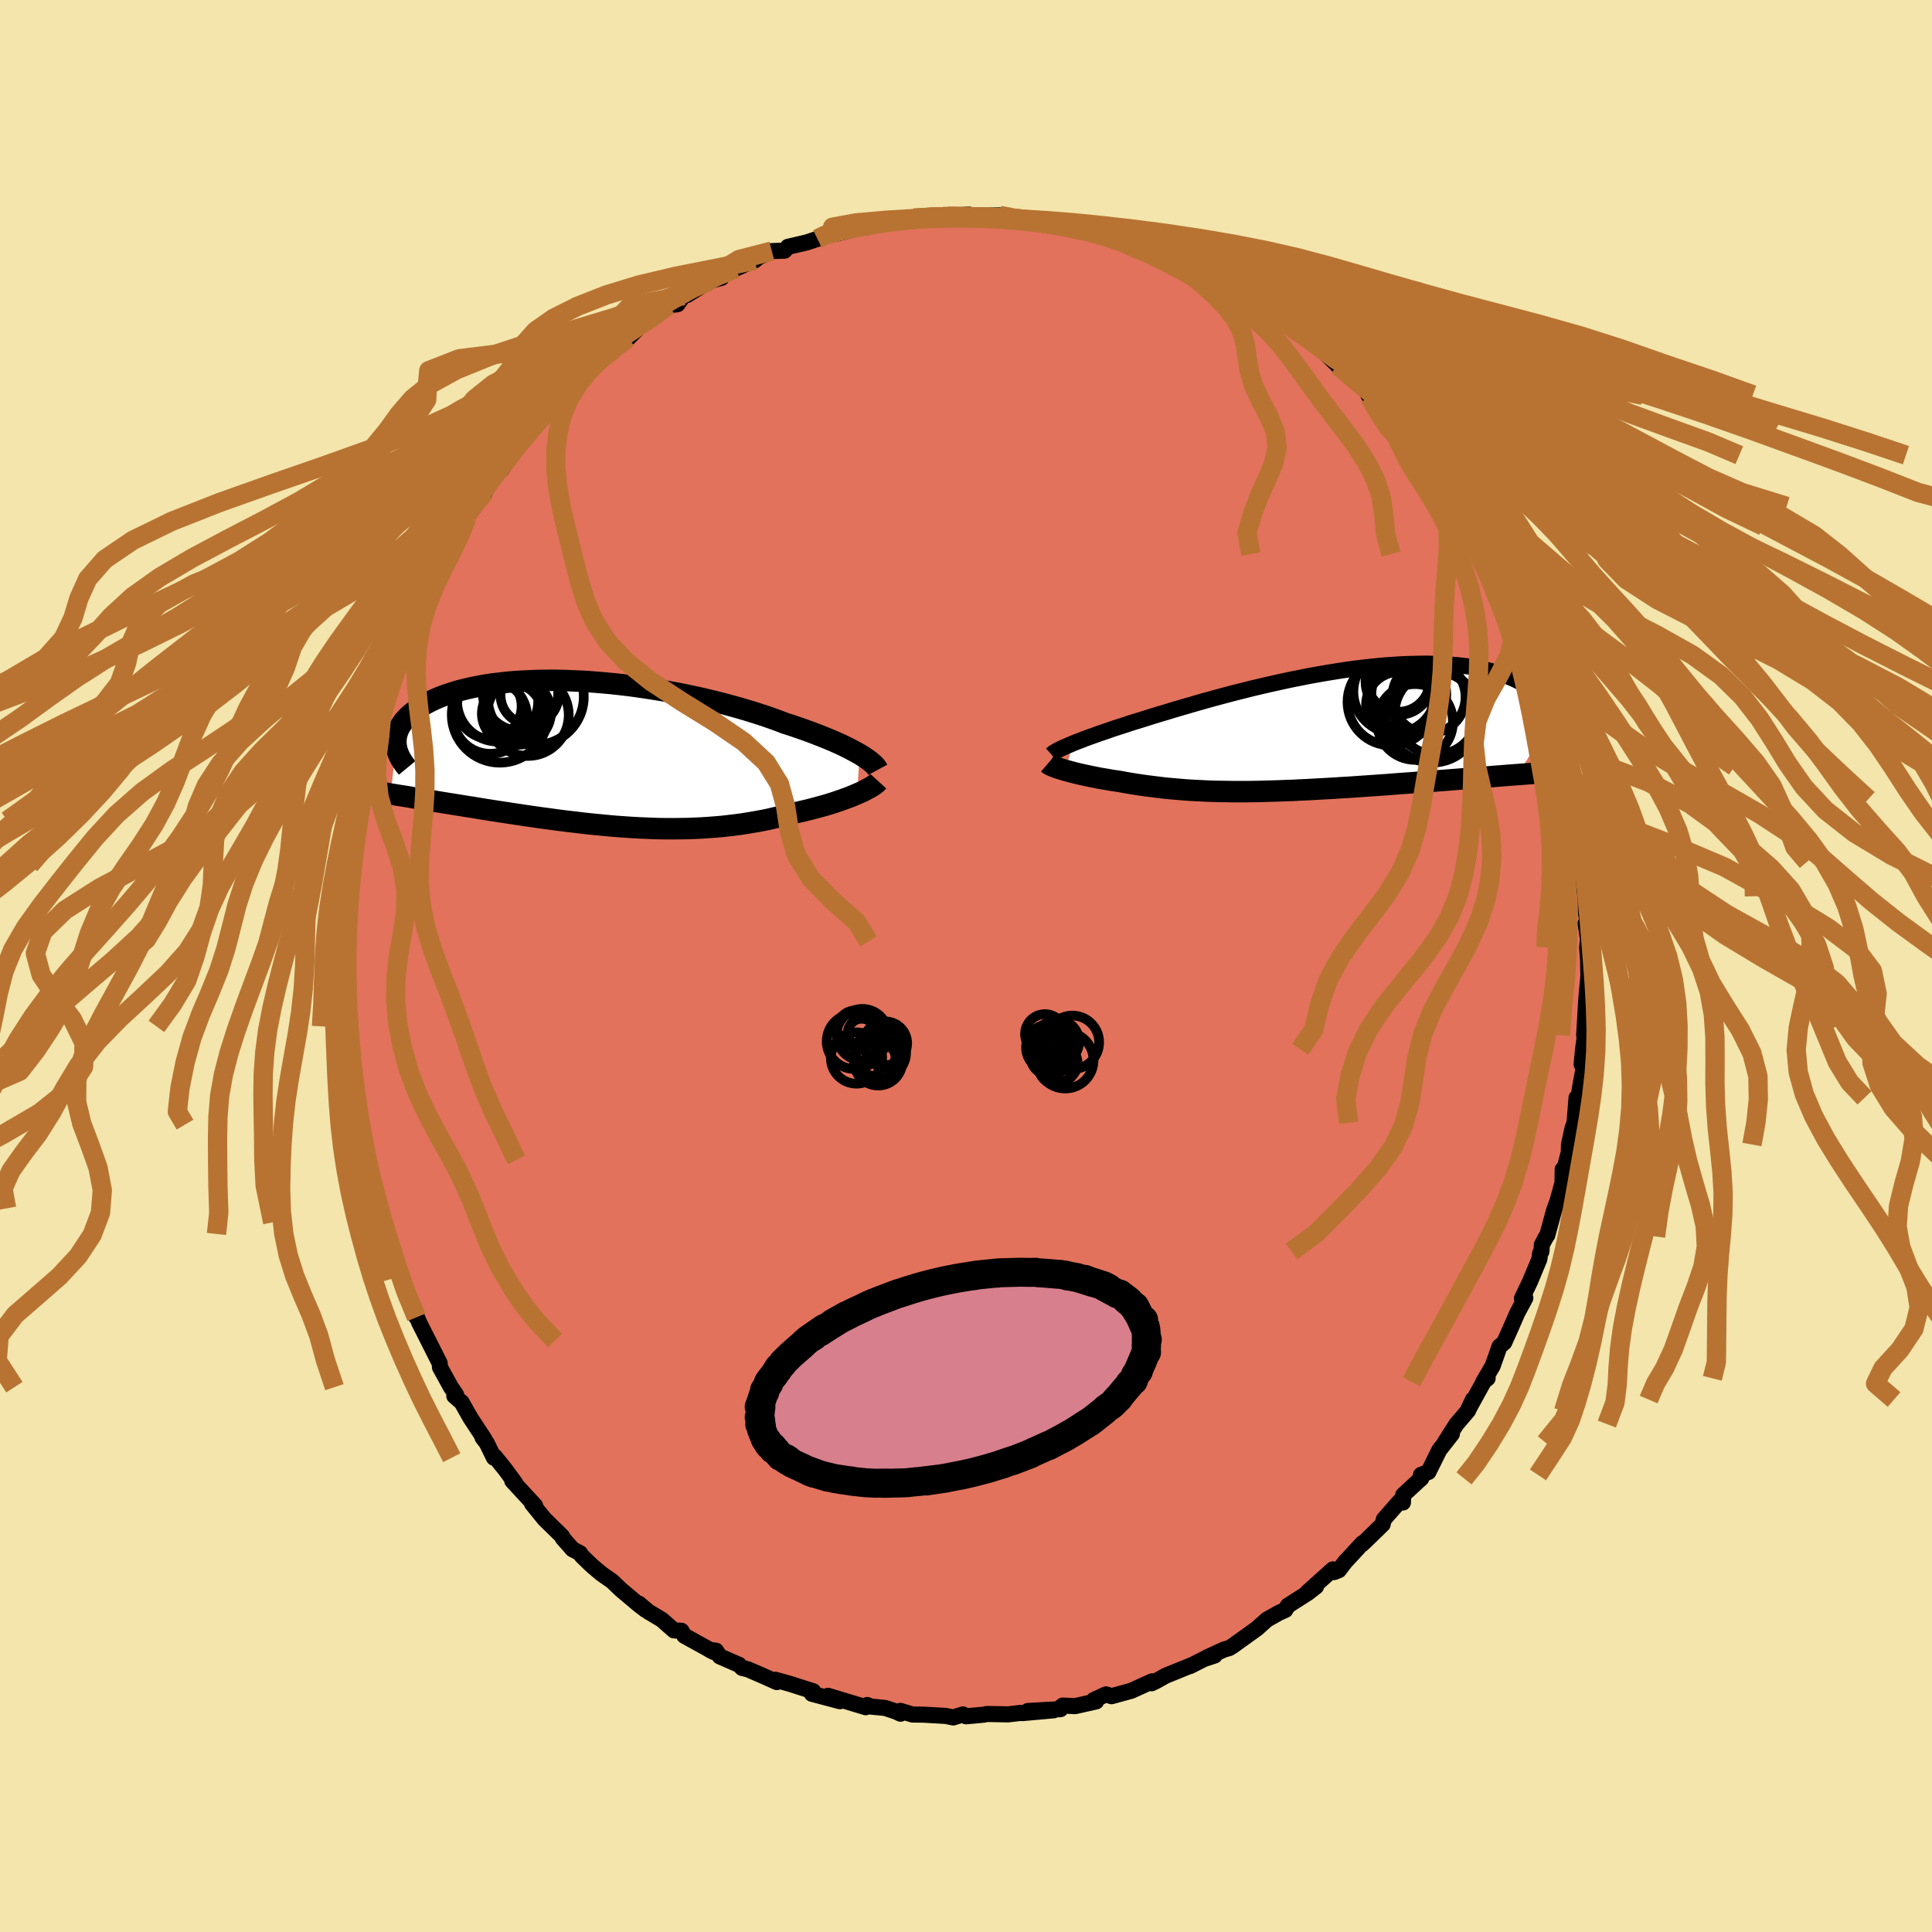 <svg viewBox="-100 -100 200 200" xmlns="http://www.w3.org/2000/svg" width="500" height="500" id="face-svg">
    <defs>
      <clipPath id="leftEyeClipPath">
        <polyline points="27.35,0.04 27.01,-0.15 26.64,-0.35 26.24,-0.56 25.82,-0.77 25.38,-0.98 24.91,-1.19 24.41,-1.41 23.89,-1.62 23.35,-1.84 22.78,-2.06 22.2,-2.28 21.59,-2.5 20.96,-2.72 20.32,-2.94 19.65,-3.15 18.97,-3.41 18.26,-3.67 17.51,-3.93 16.74,-4.18 15.93,-4.43 15.1,-4.68 14.24,-4.92 13.36,-5.16 12.46,-5.39 11.54,-5.61 10.6,-5.83 9.65,-6.03 8.68,-6.23 7.7,-6.41 6.72,-6.58 5.73,-6.74 4.73,-6.89 3.74,-7.03 2.75,-7.15 1.75,-7.26 0.77,-7.35 -0.21,-7.43 -1.18,-7.5 -2.13,-7.54 -3.08,-7.58 -4.01,-7.6 -4.92,-7.6 -5.81,-7.59 -6.68,-7.56 -7.53,-7.52 -8.36,-7.47 -9.16,-7.4 -9.94,-7.31 -10.69,-7.22 -11.42,-7.11 -12.11,-6.98 -12.78,-6.85 -13.42,-6.7 -14.03,-6.55 -14.61,-6.38 -15.16,-6.2 -15.69,-6.02 -16.18,-5.83 -16.64,-5.63 -17.08,-5.42 -17.48,-5.21 -17.86,-4.99 -18.22,-4.77 -18.55,-4.55 -18.85,-4.33 -19.13,-4.1 -19.38,-3.87 -19.61,-3.63 -19.82,-3.4 -20,-3.15 -20.16,-2.91 -20.3,-2.67 -20.41,-2.42 -20.5,-2.18 -20.57,-1.93 -20.62,-1.68 -20.64,-1.43 -20.65,-1.18 -20.63,-0.94 -21.18,4.17 -20.73,4.24 -20.26,4.32 -19.79,4.39 -19.3,4.47 -18.81,4.56 -18.3,4.64 -17.78,4.72 -17.26,4.81 -16.73,4.9 -16.18,4.99 -15.63,5.08 -15.07,5.17 -14.5,5.26 -13.93,5.35 -13.34,5.45 -12.74,5.54 -12.14,5.64 -11.52,5.74 -10.89,5.84 -10.25,5.94 -9.6,6.04 -8.94,6.14 -8.28,6.24 -7.61,6.34 -6.93,6.44 -6.24,6.54 -5.55,6.64 -4.85,6.73 -4.14,6.83 -3.44,6.92 -2.72,7.01 -2.01,7.09 -1.29,7.18 -0.56,7.26 0.16,7.33 0.89,7.4 1.62,7.47 2.35,7.53 3.08,7.58 3.81,7.63 4.54,7.67 5.27,7.7 5.99,7.73 6.72,7.75 7.44,7.76 8.17,7.76 8.89,7.75 9.6,7.74 10.32,7.71 11.02,7.68 11.73,7.63 12.43,7.58 13.13,7.52 13.82,7.44 14.5,7.36 15.18,7.27 15.86,7.16 16.52,7.05 17.19,6.93 17.84,6.8 18.48,6.65 19.12,6.5 19.75,6.35 20.37,6.18 20.9,6.07 21.42,5.95 21.93,5.83 22.44,5.7 22.93,5.57 23.41,5.44 23.88,5.31 24.33,5.17 24.78,5.03 25.21,4.88 25.62,4.74 26.02,4.59 26.4,4.45 26.77,4.3 27.11,4.15" />
      </clipPath>
      <clipPath id="rightEyeClipPath">
        <polyline points="-25.68,1.52 -25.31,1.37 -24.9,1.22 -24.48,1.05 -24.02,0.88 -23.54,0.71 -23.04,0.53 -22.51,0.35 -21.96,0.16 -21.39,-0.04 -20.79,-0.23 -20.17,-0.43 -19.54,-0.64 -18.88,-0.84 -18.21,-1.05 -17.51,-1.27 -16.8,-1.49 -16.05,-1.71 -15.27,-1.95 -14.46,-2.19 -13.63,-2.43 -12.77,-2.68 -11.88,-2.93 -10.98,-3.18 -10.05,-3.43 -9.11,-3.68 -8.15,-3.92 -7.17,-4.17 -6.19,-4.4 -5.2,-4.63 -4.2,-4.85 -3.19,-5.07 -2.19,-5.27 -1.18,-5.47 -0.18,-5.65 0.82,-5.82 1.81,-5.98 2.8,-6.13 3.77,-6.26 4.73,-6.37 5.68,-6.47 6.61,-6.56 7.52,-6.62 8.41,-6.68 9.28,-6.71 10.13,-6.73 10.96,-6.74 11.76,-6.72 12.54,-6.7 13.29,-6.65 14.02,-6.59 14.72,-6.52 15.39,-6.43 16.03,-6.32 16.64,-6.2 17.23,-6.07 17.78,-5.93 18.31,-5.78 18.81,-5.62 19.28,-5.44 19.73,-5.26 20.15,-5.07 20.54,-4.88 20.91,-4.68 21.26,-4.47 21.58,-4.27 21.88,-4.06 22.16,-3.84 22.42,-3.62 22.65,-3.39 22.86,-3.16 23.06,-2.93 23.23,-2.7 23.38,-2.46 23.51,-2.22 23.62,-1.98 23.71,-1.74 23.78,-1.5 23.84,-1.26 23.87,-1.02 20.42,4.74 19.87,4.78 19.32,4.82 18.76,4.87 18.18,4.91 17.6,4.96 17,5.01 16.4,5.05 15.79,5.1 15.17,5.15 14.55,5.2 13.91,5.25 13.27,5.3 12.63,5.35 11.97,5.4 11.31,5.45 10.64,5.5 9.96,5.55 9.27,5.6 8.58,5.65 7.88,5.7 7.17,5.76 6.45,5.81 5.74,5.86 5.02,5.91 4.29,5.96 3.57,6.01 2.84,6.06 2.12,6.1 1.4,6.15 0.67,6.19 -0.05,6.23 -0.77,6.27 -1.48,6.31 -2.19,6.34 -2.9,6.38 -3.6,6.4 -4.3,6.43 -4.99,6.45 -5.68,6.47 -6.36,6.49 -7.03,6.5 -7.7,6.51 -8.36,6.51 -9.01,6.51 -9.66,6.5 -10.3,6.49 -10.93,6.48 -11.56,6.46 -12.18,6.43 -12.79,6.4 -13.4,6.37 -14,6.33 -14.59,6.28 -15.18,6.23 -15.76,6.18 -16.34,6.12 -16.91,6.05 -17.47,5.98 -18.03,5.91 -18.59,5.83 -19.14,5.75 -19.68,5.66 -20.22,5.57 -20.75,5.47 -21.2,5.4 -21.64,5.34 -22.07,5.26 -22.49,5.19 -22.91,5.12 -23.31,5.04 -23.71,4.96 -24.09,4.88 -24.47,4.8 -24.83,4.72 -25.18,4.64 -25.51,4.56 -25.84,4.47 -26.14,4.39 -26.44,4.31" />
      </clipPath>
      <filter id="fuzzy">
        <feTurbulence id="turbulence" baseFrequency="0.05" numOctaves="3" type="noise" result="noise" />
        <feDisplacementMap in="SourceGraphic" in2="noise" scale="2" />
      </filter>
      <linearGradient id="rainbowGradient" x1="0%" y1="0%" x2="100%" y2="0%">
        <stop offset="0%" style="stop-color: [object Object]; stop-opacity: 1" />
        <stop offset="50%" style="stop-color: [object Object]; stop-opacity: 1" />
        <stop offset="100%" style="stop-color: [object Object]; stop-opacity: 1" />
      </linearGradient>
    </defs>
    <rect x="-100" y="-100" width="100%" height="100%" fill="rgb(243, 229, 171)" />
    <polyline id="faceContour" points="64.4,-0.59 64.43,1.07 64.28,2.66 64.2,3.63 64.06,6.02 63.99,7.17 64.13,6.79 63.88,8.62 63.73,10.16 63.93,10.59 63.59,12.45 63.34,13.96 63.2,13.65 63,16.23 62.79,16.79 62.42,18.48 62.4,19.3 61.89,21.23 61.77,21.05 61.75,22.44 61.23,24.33 60.88,25.3 60.17,27.88 60.07,28 59.61,28.86 59.57,29.55 59.44,29.72 59.36,30.33 58.4,32.64 57.55,34.42 57.9,34.37 57.07,35.92 56.34,37.59 55.72,38.97 55.23,39.39 54.52,41.4 53.56,43.04 54,42.68 53.89,42.49 51.91,46.08 52.48,44.88 51.98,46.02 50.78,47.42 49.57,49.32 50.3,48.44 49,50.1 47.87,52.38 47.1,52.68 47.13,53.04 46.84,53.3 45.26,54.76 45.23,55.54 44.88,55.43 43.25,57.29 43.13,57.8 41.33,59.55 40.97,59.88 41.04,59.75 39.22,61.72 38.6,62.54 38.11,62.74 37.98,62.46 35.34,64.83 36.24,64.23 35.4,64.89 33.32,66.22 33.05,66.67 32.43,66.94 31.15,67.66 30.11,68.59 29.22,69.23 27.62,70.38 27.25,70.61 26.71,70.76 24.87,71.61 25.74,71.38 24.64,71.74 23.2,72.47 23.36,72.38 20.65,73.48 19.71,74.01 19.21,74.25 19.26,74.05 17.11,75.03 15.06,75.59 14.49,75.4 13.24,75.98 13.47,76.13 11.28,76.62 10.01,76.56 9.8,76.73 9.78,76.93 6.41,77.12 9.07,77.05 5.83,77.34 5.65,77.32 4.36,77.47 2.15,77.43 1.86,77.5 0.01,77.67 -0.31,77.48 -1.2,77.75 -1.32,77.79 -2.11,77.63 -4.45,77.5 -5.53,77.49 -6.79,77.11 -6.78,77.4 -7.25,77.18 -8.36,76.81 -9.88,76.66 -10.22,76.5 -10.38,76.73 -14.28,75.55 -13.05,76.11 -15.95,75.34 -15.82,75.08 -17.23,74.63 -18.23,74.31 -19.73,73.89 -19.58,74.13 -21.05,73.47 -22.6,72.8 -23.17,72.67 -23.5,72.34 -25.49,71.47 -25.88,70.88 -26.53,70.8 -26.12,71.01 -29.16,69.33 -29.46,68.82 -30.23,68.78 -31.49,67.67 -32.88,66.84 -33.86,66.01 -33.15,66.67 -33.87,66.12 -35.71,64.57 -36.63,63.69 -37.73,62.92 -38.59,62.2 -38.96,61.86 -39.8,61.04 -39.95,60.79 -40.73,60.38 -41.75,59.22 -41.82,59.03 -43.63,57.26 -44.92,55.67 -44.7,55.84 -44.61,55.86 -46.97,53.3 -46.67,53.52 -47.69,52.13 -48.76,50.8 -48.87,50.9 -49.61,49.39 -50.05,48.81 -49.86,48.97 -51.31,46.76 -52.21,45.17 -52.97,44.51 -52.78,44.39 -53.32,43.6 -54.45,41.55 -54.49,41.11 -55.67,38.77 -56.58,36.97 -57.18,35.55 -57.39,35.38 -56.89,36.37 -57.91,34.22 -58.29,33.14 -58.34,33.04 -58.52,32.43 -59.74,28.62 -59.77,28.45 -60.14,27.74 -60.84,25.09 -60.42,26.53 -61.5,23.05 -62,21.48 -62.03,20.06 -62.1,20.09 -62.12,20.81 -62.79,16.75 -62.77,16.42 -63.06,15.98 -62.87,16.19 -63.69,12.32 -63.53,12.23 -63.66,11.55 -63.87,10.12 -63.84,8.67 -64.17,5.78 -64.25,6.25 -64.27,3.98 -64.24,4.14 -64.33,3.41 -64.34,0.75 -64.37,-1.15 -64.42,-0.69 -64.32,-2.54 -64.39,-3.63 -64.25,-5 -64.04,-7.56 -64.19,-5.32 -64.04,-9.31 -63.77,-10.47 -63.71,-11.05 -63.69,-10.93 -63.34,-13.53 -63.28,-15.06 -63.12,-14.52 -62.88,-16.83 -62.72,-17.28 -62.14,-20.39 -62.31,-19.07 -61.75,-22.03 -61.21,-23.87 -61.11,-24.58 -61.24,-23.65 -61.07,-25.03 -59.91,-28.69 -60.21,-27.05 -60.19,-27.96 -59.01,-31.32 -58.2,-32.97 -58.56,-32.31 -57.81,-34.13 -57.55,-34.85 -57.04,-36.32 -56.22,-37.63 -55.6,-39.36 -56.19,-38.09 -54.53,-41.46 -54.95,-40.4 -54.19,-41.84 -53.14,-43.94 -52.17,-45.19 -52.6,-44.77 -51.5,-46.76 -51.7,-46.41 -49.81,-49.03 -49.49,-49.84 -48.81,-50.87 -48.25,-51.24 -47.94,-51.59 -46.96,-53.1 -46.25,-53.97 -46.12,-54.2 -44.4,-56.28 -43.79,-57.21 -43.54,-57.34 -42.99,-57.79 -41.73,-59.01 -39.91,-60.89 -40.02,-60.69 -38.73,-61.96 -39.7,-61.28 -38.21,-62.71 -36.25,-64.29 -36.37,-63.9 -35.53,-64.54 -34.95,-65.02 -33.36,-66.59 -31.94,-67.39 -32.92,-66.8 -30.82,-68.39 -29.86,-68.51 -29.25,-69.4 -28.88,-69.46 -26.54,-70.91 -25.31,-71.24 -25.72,-71.33 -24.4,-71.88 -23.83,-72.2 -22.89,-72.63 -21.85,-73.06 -21.47,-73.38 -20.1,-74.01 -18.79,-74.05 -18.43,-74.45 -16.5,-74.9 -15.38,-75.27 -15.14,-75.37 -14.46,-75.74 -12.95,-76.25 -13.31,-75.84 -10.56,-76.53 -9.81,-76.61 -10.22,-76.72 -8.08,-77.17 -7.4,-77.21 -4.99,-77.39 -5.4,-77.42 -4.71,-77.53 -2.37,-77.59 -1.62,-77.53 -1.9,-77.61 0.29,-77.79 0.02,-77.64 3.48,-77.7 3.52,-77.51 5.27,-77.27 6.28,-77.39 5.74,-77.26 7.37,-76.99 6.52,-77.31 8.84,-77 10.87,-76.5 11.39,-76.39 10.95,-76.56 13.74,-75.8 13.34,-76.2 16.11,-75.25 17.32,-74.99 16.11,-75.1 16.82,-74.86 18.83,-74.2 19.45,-73.87 20,-73.83 21.84,-73.02 22.22,-72.69 23.52,-72.38 24.83,-71.52 26.15,-71.12 26.05,-71.3 28.53,-69.77 28.24,-70.06 29.36,-69.14 29.12,-69.31 31.6,-67.6 31.64,-67.27 32.99,-66.52 32.75,-66.69 34.29,-65.79 35.42,-65.05 35.09,-65.15 36.55,-64.05 38.48,-62.18 38.58,-62.02 40.34,-60.59 40.3,-60.84 41.73,-59.13 41.79,-58.9 41.67,-59.08 43.62,-56.98 44.08,-56.74 44.57,-55.99 45.77,-54.76 46.32,-54.21 47.94,-52.13 47.21,-52.88 48.15,-51.74 49.45,-49.87 48.95,-50.28 49.78,-49.25 51.37,-46.89 51.02,-47.58 52.45,-45.54 52.77,-44.85 53.54,-43.33 53.95,-42.64 53.54,-43.41 54.25,-41.58 55.59,-39.01 56.33,-37.82 56.42,-37.11 57.78,-34.74 57.97,-34.41 57.73,-34.57 58.67,-32.52 58.66,-32.34 59.02,-30.69 59.68,-29.44 59.62,-29.48 60.08,-28 60.21,-27.76 61.25,-23.83 61.56,-23.13 61.62,-23.3 61.99,-20.56 62.22,-19.77 62.09,-20.64 62.73,-17.26 63.23,-15.45 63.09,-15.74 63.28,-13.69 63.59,-11.6 63.65,-12.23 63.83,-10.11 63.7,-10.8 64.14,-6.94 64.14,-7.22 64.19,-5.36 64.4,-4.32 64.14,-4.4 64.39,-2.79 64.3,-1.93 64.4,-0.59 64.43,1.07" fill="rgb(226, 114, 91)" stroke="black" stroke-width="1.667" stroke-linejoin="round" filter="url(#fuzzy)" />
    <g transform="translate(36.74 -24.56)">
      <polyline id="rightCountour" points="-25.68,1.52 -25.31,1.37 -24.9,1.22 -24.48,1.05 -24.02,0.88 -23.54,0.71 -23.04,0.53 -22.51,0.35 -21.96,0.16 -21.39,-0.04 -20.79,-0.23 -20.17,-0.43 -19.54,-0.64 -18.88,-0.84 -18.21,-1.05 -17.51,-1.27 -16.8,-1.49 -16.05,-1.71 -15.27,-1.95 -14.46,-2.19 -13.63,-2.43 -12.77,-2.68 -11.88,-2.93 -10.98,-3.18 -10.05,-3.43 -9.11,-3.68 -8.15,-3.92 -7.17,-4.17 -6.19,-4.4 -5.2,-4.63 -4.2,-4.85 -3.19,-5.07 -2.19,-5.27 -1.18,-5.47 -0.18,-5.65 0.82,-5.82 1.81,-5.98 2.8,-6.13 3.77,-6.26 4.73,-6.37 5.68,-6.47 6.61,-6.56 7.52,-6.62 8.41,-6.68 9.28,-6.71 10.13,-6.73 10.96,-6.74 11.76,-6.72 12.54,-6.7 13.29,-6.65 14.02,-6.59 14.72,-6.52 15.39,-6.43 16.03,-6.32 16.64,-6.2 17.23,-6.07 17.78,-5.93 18.31,-5.78 18.81,-5.62 19.28,-5.44 19.73,-5.26 20.15,-5.07 20.54,-4.88 20.91,-4.68 21.26,-4.47 21.58,-4.27 21.88,-4.06 22.16,-3.84 22.42,-3.62 22.65,-3.39 22.86,-3.16 23.06,-2.93 23.23,-2.7 23.38,-2.46 23.51,-2.22 23.62,-1.98 23.71,-1.74 23.78,-1.5 23.84,-1.26 23.87,-1.02 20.42,4.74 19.87,4.78 19.32,4.82 18.76,4.87 18.18,4.91 17.6,4.96 17,5.01 16.4,5.05 15.79,5.1 15.17,5.15 14.55,5.2 13.91,5.25 13.27,5.3 12.63,5.35 11.97,5.4 11.31,5.45 10.64,5.5 9.96,5.55 9.27,5.6 8.58,5.65 7.88,5.7 7.17,5.76 6.45,5.81 5.74,5.86 5.02,5.91 4.29,5.96 3.57,6.01 2.84,6.06 2.12,6.1 1.4,6.15 0.67,6.19 -0.05,6.23 -0.77,6.27 -1.48,6.31 -2.19,6.34 -2.9,6.38 -3.6,6.4 -4.3,6.43 -4.99,6.45 -5.68,6.47 -6.36,6.49 -7.03,6.5 -7.7,6.51 -8.36,6.51 -9.01,6.51 -9.66,6.5 -10.3,6.49 -10.93,6.48 -11.56,6.46 -12.18,6.43 -12.79,6.4 -13.4,6.37 -14,6.33 -14.59,6.28 -15.18,6.23 -15.76,6.18 -16.34,6.12 -16.91,6.05 -17.47,5.98 -18.03,5.91 -18.59,5.83 -19.14,5.75 -19.68,5.66 -20.22,5.57 -20.75,5.47 -21.2,5.4 -21.64,5.34 -22.07,5.26 -22.49,5.19 -22.91,5.12 -23.31,5.04 -23.71,4.96 -24.09,4.88 -24.47,4.8 -24.83,4.72 -25.18,4.64 -25.51,4.56 -25.84,4.47 -26.14,4.39 -26.44,4.31" fill="white" stroke="white" stroke-width="0" stroke-linejoin="round" filter="url(#fuzzy)" />
    </g>
    <g transform="translate(-38.37 -21.97)">
      <polyline id="leftCountour" points="27.35,0.04 27.01,-0.15 26.64,-0.35 26.24,-0.56 25.82,-0.77 25.38,-0.98 24.91,-1.19 24.41,-1.41 23.89,-1.62 23.35,-1.84 22.78,-2.06 22.2,-2.28 21.59,-2.5 20.96,-2.72 20.32,-2.94 19.65,-3.15 18.97,-3.41 18.26,-3.67 17.51,-3.93 16.74,-4.18 15.93,-4.43 15.1,-4.68 14.24,-4.92 13.36,-5.16 12.46,-5.39 11.54,-5.61 10.6,-5.83 9.65,-6.03 8.68,-6.23 7.7,-6.41 6.72,-6.58 5.73,-6.74 4.73,-6.89 3.74,-7.03 2.75,-7.15 1.75,-7.26 0.77,-7.35 -0.21,-7.43 -1.18,-7.5 -2.13,-7.54 -3.08,-7.58 -4.01,-7.6 -4.92,-7.6 -5.81,-7.59 -6.68,-7.56 -7.53,-7.52 -8.36,-7.47 -9.16,-7.4 -9.94,-7.31 -10.69,-7.22 -11.42,-7.11 -12.11,-6.98 -12.78,-6.85 -13.42,-6.7 -14.03,-6.55 -14.61,-6.38 -15.16,-6.2 -15.69,-6.02 -16.18,-5.83 -16.64,-5.63 -17.08,-5.42 -17.48,-5.21 -17.86,-4.99 -18.22,-4.77 -18.55,-4.55 -18.85,-4.33 -19.13,-4.1 -19.38,-3.87 -19.61,-3.63 -19.82,-3.4 -20,-3.15 -20.16,-2.91 -20.3,-2.67 -20.41,-2.42 -20.5,-2.18 -20.57,-1.93 -20.62,-1.68 -20.64,-1.43 -20.65,-1.18 -20.63,-0.94 -21.18,4.17 -20.73,4.24 -20.26,4.32 -19.79,4.39 -19.3,4.47 -18.81,4.56 -18.3,4.64 -17.78,4.72 -17.26,4.81 -16.73,4.9 -16.18,4.99 -15.63,5.08 -15.07,5.17 -14.5,5.26 -13.93,5.35 -13.34,5.45 -12.74,5.54 -12.14,5.64 -11.52,5.74 -10.89,5.84 -10.25,5.94 -9.6,6.04 -8.94,6.14 -8.28,6.24 -7.61,6.34 -6.93,6.44 -6.24,6.54 -5.55,6.64 -4.85,6.73 -4.14,6.83 -3.44,6.92 -2.72,7.01 -2.01,7.09 -1.29,7.18 -0.56,7.26 0.16,7.33 0.89,7.4 1.62,7.47 2.35,7.53 3.08,7.58 3.81,7.63 4.54,7.67 5.27,7.7 5.99,7.73 6.72,7.75 7.44,7.76 8.17,7.76 8.89,7.75 9.6,7.74 10.32,7.71 11.02,7.68 11.73,7.63 12.43,7.58 13.13,7.52 13.82,7.44 14.5,7.36 15.18,7.27 15.86,7.16 16.52,7.05 17.19,6.93 17.84,6.8 18.48,6.65 19.12,6.5 19.75,6.35 20.37,6.18 20.9,6.07 21.42,5.95 21.93,5.83 22.44,5.7 22.93,5.57 23.41,5.44 23.88,5.31 24.33,5.17 24.78,5.03 25.21,4.88 25.62,4.74 26.02,4.59 26.4,4.45 26.77,4.3 27.11,4.15" fill="white" stroke="white" stroke-width="0" stroke-linejoin="round" filter="url(#fuzzy)" />
    </g>
    <g transform="translate(36.74 -24.56)">
      <polyline id="rightUpper" points="-27.9,2.67 -27.81,2.59 -27.69,2.49 -27.54,2.4 -27.36,2.29 -27.15,2.18 -26.91,2.06 -26.65,1.94 -26.35,1.81 -26.03,1.67 -25.68,1.52 -25.31,1.37 -24.9,1.22 -24.48,1.05 -24.02,0.88 -23.54,0.71 -23.04,0.53 -22.51,0.35 -21.96,0.16 -21.39,-0.04 -20.79,-0.23 -20.17,-0.43 -19.54,-0.64 -18.88,-0.84 -18.21,-1.05 -17.51,-1.27 -16.8,-1.49 -16.05,-1.71 -15.27,-1.95 -14.46,-2.19 -13.63,-2.43 -12.77,-2.68 -11.88,-2.93 -10.98,-3.18 -10.05,-3.43 -9.11,-3.68 -8.15,-3.92 -7.17,-4.17 -6.19,-4.4 -5.2,-4.63 -4.2,-4.85 -3.19,-5.07 -2.19,-5.27 -1.18,-5.47 -0.18,-5.65 0.82,-5.82 1.81,-5.98 2.8,-6.13 3.77,-6.26 4.73,-6.37 5.68,-6.47 6.61,-6.56 7.52,-6.62 8.41,-6.68 9.28,-6.71 10.13,-6.73 10.96,-6.74 11.76,-6.72 12.54,-6.7 13.29,-6.65 14.02,-6.59 14.72,-6.52 15.39,-6.43 16.03,-6.32 16.64,-6.2 17.23,-6.07 17.78,-5.93 18.31,-5.78 18.81,-5.62 19.28,-5.44 19.73,-5.26 20.15,-5.07 20.54,-4.88 20.91,-4.68 21.26,-4.47 21.58,-4.27 21.88,-4.06 22.16,-3.84 22.42,-3.62 22.65,-3.39 22.86,-3.16 23.06,-2.93 23.23,-2.7 23.38,-2.46 23.51,-2.22 23.62,-1.98 23.71,-1.74 23.78,-1.5 23.84,-1.26 23.87,-1.02 23.89,-0.78 23.9,-0.54 23.88,-0.3 23.85,-0.07 23.81,0.17 23.75,0.4 23.68,0.63 23.59,0.85 23.49,1.08 23.37,1.3" fill="none" stroke="black" stroke-width="1.667" stroke-linejoin="round" filter="url(#fuzzy)" />
      <polyline id="rightLower" points="-28.25,3.59 -28.18,3.65 -28.08,3.71 -27.95,3.78 -27.8,3.85 -27.62,3.92 -27.43,4 -27.21,4.07 -26.97,4.15 -26.71,4.23 -26.44,4.31 -26.14,4.39 -25.84,4.47 -25.51,4.56 -25.18,4.64 -24.83,4.72 -24.47,4.8 -24.09,4.88 -23.71,4.96 -23.31,5.04 -22.91,5.12 -22.49,5.19 -22.07,5.26 -21.64,5.34 -21.2,5.4 -20.75,5.47 -20.22,5.57 -19.68,5.66 -19.14,5.75 -18.59,5.83 -18.03,5.91 -17.47,5.98 -16.91,6.05 -16.34,6.12 -15.76,6.18 -15.18,6.23 -14.59,6.28 -14,6.33 -13.4,6.37 -12.79,6.4 -12.18,6.43 -11.56,6.46 -10.93,6.48 -10.3,6.49 -9.66,6.5 -9.01,6.51 -8.36,6.51 -7.7,6.51 -7.03,6.5 -6.36,6.49 -5.68,6.47 -4.99,6.45 -4.3,6.43 -3.6,6.4 -2.9,6.38 -2.19,6.34 -1.48,6.31 -0.77,6.27 -0.05,6.23 0.67,6.19 1.4,6.15 2.12,6.1 2.84,6.06 3.57,6.01 4.29,5.96 5.02,5.91 5.74,5.86 6.45,5.81 7.17,5.76 7.88,5.7 8.58,5.65 9.27,5.6 9.96,5.55 10.64,5.5 11.31,5.45 11.97,5.4 12.63,5.35 13.27,5.3 13.91,5.25 14.55,5.2 15.17,5.15 15.79,5.1 16.4,5.05 17,5.01 17.6,4.96 18.18,4.91 18.76,4.87 19.32,4.82 19.87,4.78 20.42,4.74 20.95,4.7 21.47,4.66 21.98,4.62 22.48,4.58 22.97,4.54 23.45,4.5 23.92,4.47 24.37,4.43 24.82,4.4 25.25,4.36" fill="none" stroke="black" stroke-width="2.222" stroke-linejoin="round" filter="url(#fuzzy)" />
      <circle r="3.924" cx="9.743" cy="-0.702" stroke="black" fill="none" stroke-width="1.0" filter="url(#fuzzy)" clip-path="url(#rightEyeClipPath)" /><circle r="3.79" cx="11.183" cy="-3.292" stroke="black" fill="none" stroke-width="1.0" filter="url(#fuzzy)" clip-path="url(#rightEyeClipPath)" /><circle r="3.242" cx="8.033" cy="-4.997" stroke="black" fill="none" stroke-width="1.0" filter="url(#fuzzy)" clip-path="url(#rightEyeClipPath)" /><circle r="3.878" cx="9.103" cy="-3.577" stroke="black" fill="none" stroke-width="1.0" filter="url(#fuzzy)" clip-path="url(#rightEyeClipPath)" /><circle r="3.41" cx="8.083" cy="-2.477" stroke="black" fill="none" stroke-width="1.0" filter="url(#fuzzy)" clip-path="url(#rightEyeClipPath)" /><circle r="3.42" cx="8.038" cy="-4.857" stroke="black" fill="none" stroke-width="1.0" filter="url(#fuzzy)" clip-path="url(#rightEyeClipPath)" /><circle r="4.296" cx="11.933" cy="-1.622" stroke="black" fill="none" stroke-width="1.0" filter="url(#fuzzy)" clip-path="url(#rightEyeClipPath)" /><circle r="4.494" cx="7.248" cy="-2.772" stroke="black" fill="none" stroke-width="1.0" filter="url(#fuzzy)" clip-path="url(#rightEyeClipPath)" /><circle r="4.82" cx="11.528" cy="-1.317" stroke="black" fill="none" stroke-width="1.0" filter="url(#fuzzy)" clip-path="url(#rightEyeClipPath)" /><circle r="4.282" cx="7.643" cy="-3.832" stroke="black" fill="none" stroke-width="1.0" filter="url(#fuzzy)" clip-path="url(#rightEyeClipPath)" />
      </g>
    <g transform="translate(-38.37 -21.97)">
      <polyline id="leftUpper" points="29.24,1.66 29.17,1.53 29.08,1.4 28.97,1.25 28.82,1.1 28.64,0.94 28.44,0.77 28.21,0.6 27.95,0.42 27.66,0.23 27.35,0.04 27.01,-0.15 26.64,-0.35 26.24,-0.56 25.82,-0.77 25.38,-0.98 24.91,-1.19 24.41,-1.41 23.89,-1.62 23.35,-1.84 22.78,-2.06 22.2,-2.28 21.59,-2.5 20.96,-2.72 20.32,-2.94 19.65,-3.15 18.97,-3.41 18.26,-3.67 17.51,-3.93 16.74,-4.18 15.93,-4.43 15.1,-4.68 14.24,-4.92 13.36,-5.16 12.46,-5.39 11.54,-5.61 10.6,-5.83 9.65,-6.03 8.68,-6.23 7.7,-6.41 6.72,-6.58 5.73,-6.74 4.73,-6.89 3.74,-7.03 2.75,-7.15 1.75,-7.26 0.77,-7.35 -0.21,-7.43 -1.18,-7.5 -2.13,-7.54 -3.08,-7.58 -4.01,-7.6 -4.92,-7.6 -5.81,-7.59 -6.68,-7.56 -7.53,-7.52 -8.36,-7.47 -9.16,-7.4 -9.94,-7.31 -10.69,-7.22 -11.42,-7.11 -12.11,-6.98 -12.78,-6.85 -13.42,-6.7 -14.03,-6.55 -14.61,-6.38 -15.16,-6.2 -15.69,-6.02 -16.18,-5.83 -16.64,-5.63 -17.08,-5.42 -17.48,-5.21 -17.86,-4.99 -18.22,-4.77 -18.55,-4.55 -18.85,-4.33 -19.13,-4.1 -19.38,-3.87 -19.61,-3.63 -19.82,-3.4 -20,-3.15 -20.16,-2.91 -20.3,-2.67 -20.41,-2.42 -20.5,-2.18 -20.57,-1.93 -20.62,-1.68 -20.64,-1.43 -20.65,-1.18 -20.63,-0.94 -20.6,-0.69 -20.55,-0.44 -20.47,-0.2 -20.38,0.04 -20.27,0.29 -20.15,0.52 -20,0.76 -19.84,1 -19.67,1.23 -19.48,1.46" fill="none" stroke="black" stroke-width="2.222" stroke-linejoin="round" filter="url(#fuzzy)" />
      <polyline id="leftLower" points="29.29,2.84 29.19,2.95 29.07,3.07 28.91,3.19 28.73,3.32 28.52,3.45 28.28,3.58 28.02,3.72 27.74,3.87 27.44,4.01 27.11,4.15 26.77,4.3 26.4,4.45 26.02,4.59 25.62,4.74 25.21,4.88 24.78,5.03 24.33,5.17 23.88,5.31 23.41,5.44 22.93,5.57 22.44,5.7 21.93,5.83 21.42,5.95 20.9,6.07 20.37,6.18 19.75,6.35 19.12,6.5 18.48,6.65 17.84,6.8 17.19,6.93 16.52,7.05 15.86,7.16 15.18,7.27 14.5,7.36 13.82,7.44 13.13,7.52 12.43,7.58 11.73,7.63 11.02,7.68 10.32,7.71 9.6,7.74 8.89,7.75 8.17,7.76 7.44,7.76 6.72,7.75 5.99,7.73 5.27,7.7 4.54,7.67 3.81,7.63 3.08,7.58 2.35,7.53 1.62,7.47 0.89,7.4 0.16,7.33 -0.56,7.26 -1.29,7.18 -2.01,7.09 -2.72,7.01 -3.44,6.92 -4.14,6.83 -4.85,6.73 -5.55,6.64 -6.24,6.54 -6.93,6.44 -7.61,6.34 -8.28,6.24 -8.94,6.14 -9.6,6.04 -10.25,5.94 -10.89,5.84 -11.52,5.74 -12.14,5.64 -12.74,5.54 -13.34,5.45 -13.93,5.35 -14.5,5.26 -15.07,5.17 -15.63,5.08 -16.18,4.99 -16.73,4.9 -17.26,4.81 -17.78,4.72 -18.3,4.64 -18.81,4.56 -19.3,4.47 -19.79,4.39 -20.26,4.32 -20.73,4.24 -21.18,4.17 -21.63,4.09 -22.06,4.02 -22.49,3.95 -22.9,3.89 -23.31,3.82 -23.7,3.76 -24.08,3.69 -24.46,3.63 -24.82,3.57 -25.17,3.52" fill="none" stroke="black" stroke-width="2.222" stroke-linejoin="round" filter="url(#fuzzy)" />
      <circle r="3.118" cx="-8.629" cy="-4.153" stroke="black" fill="none" stroke-width="1.0" filter="url(#fuzzy)" clip-path="url(#leftEyeClipPath)" /><circle r="3.012" cx="-6.804" cy="-6.073" stroke="black" fill="none" stroke-width="1.0" filter="url(#fuzzy)" clip-path="url(#leftEyeClipPath)" /><circle r="3.818" cx="-10.879" cy="-3.813" stroke="black" fill="none" stroke-width="1.0" filter="url(#fuzzy)" clip-path="url(#leftEyeClipPath)" /><circle r="4.976" cx="-6.174" cy="-5.898" stroke="black" fill="none" stroke-width="1.0" filter="url(#fuzzy)" clip-path="url(#leftEyeClipPath)" /><circle r="4.236" cx="-6.989" cy="-4.008" stroke="black" fill="none" stroke-width="1.0" filter="url(#fuzzy)" clip-path="url(#leftEyeClipPath)" /><circle r="3.38" cx="-7.969" cy="-4.313" stroke="black" fill="none" stroke-width="1.0" filter="url(#fuzzy)" clip-path="url(#leftEyeClipPath)" /><circle r="3.348" cx="-10.979" cy="-4.923" stroke="black" fill="none" stroke-width="1.0" filter="url(#fuzzy)" clip-path="url(#leftEyeClipPath)" /><circle r="3.906" cx="-7.749" cy="-6.283" stroke="black" fill="none" stroke-width="1.0" filter="url(#fuzzy)" clip-path="url(#leftEyeClipPath)" /><circle r="4.972" cx="-9.889" cy="-4.053" stroke="black" fill="none" stroke-width="1.0" filter="url(#fuzzy)" clip-path="url(#leftEyeClipPath)" /><circle r="4.202" cx="-10.114" cy="-5.468" stroke="black" fill="none" stroke-width="1.0" filter="url(#fuzzy)" clip-path="url(#leftEyeClipPath)" />
    </g>
    <g id="hairs">
      <polyline points="-1.9,-77.61 0.42,-77.58 3.16,-77.47 5.87,-77.29 8.53,-77.04 11.2,-76.73 13.85,-76.35 16.34,-75.92 18.67,-75.44 21,-74.91 23.62,-74.32 26.81,-73.67 30.66,-72.95 35.04,-72.17 39.59,-71.33 43.91,-70.41 47.71,-69.43 50.97,-68.36 53.98,-67.23 57.13,-66.02 60.67,-64.75 64.64,-63.39 69,-61.96 73.86,-60.42 79.02,-58.77 82.72,-56.98" fill="none" stroke="rgb(184, 115, 51)" stroke-width="2" stroke-linejoin="round" filter="url(#fuzzy)" /><polyline points="-2.37,-77.59 -1.28,-77.6 0.69,-77.55 2.94,-77.44 5.14,-77.25 7.22,-77 9.24,-76.68 11.24,-76.3 13.24,-75.86 15.25,-75.36 17.31,-74.81 19.44,-74.19 21.67,-73.52 24,-72.77 26.43,-71.96 28.91,-71.07 31.38,-70.12 33.77,-69.09 36.03,-67.98 38.15,-66.8 40.15,-65.55 42.11,-64.23 44.12,-62.84 46.27,-61.4 48.62,-59.91 51.2,-58.38 53.97,-56.81 56.84,-55.22 59.71,-53.6 62.5,-51.93 65.13,-50.23 67.57,-48.46 69.81,-46.62 71.92,-44.69 74.08,-42.62 76.65,-40.36 80,-37.75 83.75,-34.74" fill="none" stroke="rgb(184, 115, 51)" stroke-width="2" stroke-linejoin="round" filter="url(#fuzzy)" /><polyline points="-5.4,-77.42 -3.56,-77.53 -1.6,-77.56 0.69,-77.52 3.23,-77.42 5.91,-77.24 8.65,-77 11.41,-76.69 14.15,-76.32 16.87,-75.9 19.61,-75.41 22.45,-74.88 25.46,-74.28 28.68,-73.62 32.11,-72.9 35.7,-72.11 39.4,-71.25 43.15,-70.32 46.88,-69.32 50.56,-68.25 54.16,-67.1 57.73,-65.87 61.36,-64.57 65.19,-63.2 69.34,-61.76 73.86,-60.26 78.7,-58.73 83.69,-57.2 88.63,-55.71 93.18,-54.26 97.3,-52.88" fill="none" stroke="rgb(184, 115, 51)" stroke-width="2" stroke-linejoin="round" filter="url(#fuzzy)" /><polyline points="-5.4,-77.42 -3.2,-77.53 -1.35,-77.56 0.76,-77.52 3.09,-77.42 5.5,-77.24 7.92,-77 10.35,-76.69 12.79,-76.32 15.27,-75.9 17.82,-75.41 20.51,-74.88 23.38,-74.28 26.43,-73.62 29.55,-72.9 32.6,-72.11 35.48,-71.25 38.16,-70.32 40.72,-69.32 43.28,-68.25 45.95,-67.1 48.82,-65.87 51.89,-64.57 55.12,-63.2 58.41,-61.76 61.68,-60.26 65.04,-58.73 68.71,-57.2 72.78,-55.71 76.8,-54.26 80.05,-52.88" fill="none" stroke="rgb(184, 115, 51)" stroke-width="2" stroke-linejoin="round" filter="url(#fuzzy)" /><polyline points="-4.99,-77.39 -3.87,-77.49 -1.9,-77.56 0.28,-77.57 2.38,-77.51 4.38,-77.39 6.31,-77.22 8.28,-76.99 10.34,-76.7 12.5,-76.33 14.74,-75.89 17.05,-75.37 19.43,-74.78 21.93,-74.1 24.58,-73.35 27.39,-72.53 30.33,-71.63 33.32,-70.68 36.25,-69.67 39.02,-68.64 41.54,-67.61 43.77,-66.59 45.92,-65.54 48.63,-64.26 53.07,-62.18" fill="none" stroke="rgb(184, 115, 51)" stroke-width="2" stroke-linejoin="round" filter="url(#fuzzy)" /><polyline points="-4.99,-77.39 -3.89,-77.49 -1.89,-77.56 0.31,-77.57 2.44,-77.51 4.42,-77.38 6.37,-77.21 8.4,-76.97 10.65,-76.67 13.18,-76.3 16.01,-75.85 19.1,-75.32 22.36,-74.71 25.69,-74.02 29.01,-73.26 32.3,-72.43 35.53,-71.53 38.69,-70.57 41.73,-69.56 44.62,-68.52 47.37,-67.45 50.12,-66.34 53.02,-65.13 56.23,-63.8 59.81,-62.34 63.69,-60.86 67.38,-59.63 70.08,-59.08" fill="none" stroke="rgb(184, 115, 51)" stroke-width="2" stroke-linejoin="round" filter="url(#fuzzy)" /><polyline points="-10.56,-76.53 -9.5,-76.79 -7.73,-77.07 -5.73,-77.28 -3.62,-77.41 -1.36,-77.47 1.06,-77.45 3.57,-77.35 6.06,-77.19 8.46,-76.97 10.77,-76.67 13.06,-76.32 15.42,-75.9 17.91,-75.43 20.57,-74.9 23.4,-74.32 26.4,-73.67 29.57,-72.95 32.88,-72.17 36.26,-71.33 39.61,-70.41 42.84,-69.42 46,-68.36 49.23,-67.22 52.75,-66 56.74,-64.72 61.25,-63.35 66.22,-61.91 71.57,-60.39 77.11,-58.81 82,-57.25 84.09,-55.99" fill="none" stroke="rgb(184, 115, 51)" stroke-width="2" stroke-linejoin="round" filter="url(#fuzzy)" /><polyline points="-10.56,-76.53 -9.79,-76.79 -7.95,-77.07 -5.88,-77.28 -3.78,-77.41 -1.61,-77.46 0.64,-77.44 2.94,-77.34 5.25,-77.18 7.56,-76.94 9.9,-76.64 12.33,-76.28 14.89,-75.86 17.63,-75.38 20.52,-74.84 23.52,-74.24 26.51,-73.58 29.4,-72.85 32.13,-72.05 34.68,-71.19 37.16,-70.25 39.71,-69.24 42.51,-68.16 45.69,-67 49.32,-65.76 53.39,-64.45 57.82,-63.08 62.51,-61.64 67.31,-60.15 72.1,-58.62 76.76,-57.06 81.24,-55.49 85.68,-53.88 90.2,-52.23 94.61,-50.57 98.53,-49.03 103.98,-47.58" fill="none" stroke="rgb(184, 115, 51)" stroke-width="2" stroke-linejoin="round" filter="url(#fuzzy)" /><polyline points="-13.31,-75.84 -13.81,-76.48 -11.42,-76.92 -8.3,-77.2 -5.29,-77.38 -2.5,-77.47 0.15,-77.49 2.78,-77.45 5.45,-77.34 8.21,-77.17 11.07,-76.95 14.08,-76.65 17.27,-76.29 20.64,-75.85 24.14,-75.33 27.66,-74.73 31.08,-74.06 34.35,-73.31 37.49,-72.48 40.62,-71.58 43.88,-70.63 47.38,-69.63 51.16,-68.59 55.18,-67.53 59.34,-66.43 63.54,-65.25 67.75,-63.91 72.2,-62.35 77.17,-60.67 81.46,-59.13" fill="none" stroke="rgb(184, 115, 51)" stroke-width="2" stroke-linejoin="round" filter="url(#fuzzy)" /><polyline points="-15.38,-75.27 -14.6,-75.65 -13.24,-76.04 -11.34,-76.45 -9.24,-76.82 -7.11,-77.11 -4.95,-77.31 -2.72,-77.43 -0.42,-77.47 1.9,-77.45 4.22,-77.37 6.57,-77.22 9,-77.02 11.55,-76.76 14.22,-76.44 17,-76.04 19.84,-75.56 22.73,-75 25.73,-74.36 28.92,-73.66 32.4,-72.88 36.28,-72 40.88,-70.98 46.96,-69.77" fill="none" stroke="rgb(184, 115, 51)" stroke-width="2" stroke-linejoin="round" filter="url(#fuzzy)" /><polyline points="-20.1,-74.01 -23.48,-73.14 -24.85,-72.31 -26.08,-71.47 -27.59,-70.56 -29.39,-69.54 -31.37,-68.41 -33.45,-67.2 -35.61,-65.94 -37.85,-64.65 -40.14,-63.35 -42.41,-62 -44.62,-60.59 -46.76,-59.1 -48.89,-57.51 -51.12,-55.84 -53.5,-54.12 -56.05,-52.35 -58.63,-50.53 -61.07,-48.65 -63.25,-46.73 -65.17,-44.77 -67.14,-42.74 -69.64,-40.5 -72.36,-38.09" fill="none" stroke="rgb(184, 115, 51)" stroke-width="2" stroke-linejoin="round" filter="url(#fuzzy)" /><polyline points="-21.85,-73.06 -25.8,-72.24 -29.96,-71.42 -33.86,-70.5 -37.25,-69.46 -40.22,-68.29 -42.71,-67.04 -44.55,-65.75 -45.73,-64.43 -46.5,-63.08 -47.27,-61.68 -48.46,-60.21 -50.4,-58.66 -53.23,-57.03 -56.95,-55.33 -61.45,-53.57 -66.53,-51.75 -71.93,-49.88 -77.3,-47.97 -82.22,-46.03 -86.26,-44.06 -89.17,-42.08 -90.92,-40.08 -91.83,-38.06 -92.45,-36.02 -93.42,-33.95 -95.27,-31.86 -98.31,-29.75 -102.53,-27.66 -107.67,-25.58 -113.27,-23.53 -118.77,-21.44 -123.69,-19.24 -127.93,-16.88 -131.87,-14.39 -136.17,-12 -142.28,-10.47" fill="none" stroke="rgb(184, 115, 51)" stroke-width="2" stroke-linejoin="round" filter="url(#fuzzy)" /><polyline points="-23.83,-72.2 -25.74,-71.42 -27.56,-70.54 -29.82,-69.5 -32.85,-68.33 -36.66,-67.06 -40.95,-65.76 -45.31,-64.45 -49.33,-63.11 -52.73,-61.73 -55.37,-60.28 -57.29,-58.74 -58.69,-57.12 -59.92,-55.42 -61.36,-53.66 -63.3,-51.85 -65.87,-49.99 -69.04,-48.09 -72.63,-46.16 -76.42,-44.19 -80.12,-42.22 -83.48,-40.23 -86.28,-38.23 -88.48,-36.21 -90.31,-34.16 -92.33,-32.05 -95.24,-29.9 -99.55,-27.76 -105.18,-25.74 -111.1,-23.89 -115.42,-22.14 -116.51,-20.39" fill="none" stroke="rgb(184, 115, 51)" stroke-width="2" stroke-linejoin="round" filter="url(#fuzzy)" /><polyline points="-26.54,-70.91 -29.62,-69.6 -31.36,-68.35 -33.28,-67.03 -35.9,-65.69 -39.23,-64.36 -42.86,-63.04 -46.24,-61.67 -48.96,-60.22 -50.89,-58.67 -52.19,-57.03 -53.17,-55.32 -54.2,-53.55 -55.54,-51.73 -57.32,-49.87 -59.55,-47.96 -62.09,-46.03 -64.77,-44.06 -67.4,-42.08 -69.84,-40.09 -72,-38.09 -73.93,-36.06 -75.78,-34 -77.73,-31.9 -79.96,-29.79 -82.55,-27.69 -85.45,-25.65 -88.53,-23.67 -91.56,-21.68 -94.21,-19.55 -96.23,-17.22 -99.24,-15.06" fill="none" stroke="rgb(184, 115, 51)" stroke-width="2" stroke-linejoin="round" filter="url(#fuzzy)" /><polyline points="-29.25,-69.4 -34.78,-68.32 -36.01,-67.01 -37.36,-65.64 -39.33,-64.31 -41.51,-62.99 -43.52,-61.63 -45.29,-60.18 -46.95,-58.62 -48.66,-56.97 -50.51,-55.25 -52.52,-53.48 -54.68,-51.65 -57,-49.78 -59.47,-47.87 -62.05,-45.93 -64.58,-43.96 -66.92,-41.98 -68.93,-39.98 -70.63,-37.97 -72.19,-35.94 -73.85,-33.87 -75.82,-31.78 -78.19,-29.68 -80.81,-27.59 -83.46,-25.53 -85.93,-23.48 -88.16,-21.4 -90.23,-19.21 -92.23,-16.86 -94.08,-14.37 -95.59,-11.99 -96.9,-10.47" fill="none" stroke="rgb(184, 115, 51)" stroke-width="2" stroke-linejoin="round" filter="url(#fuzzy)" /><polyline points="-30.82,-68.39 -32.61,-67.07 -34.82,-65.61 -36.8,-64.27 -38.64,-62.99 -40.63,-61.67 -42.96,-60.23 -45.62,-58.68 -48.51,-57.04 -51.49,-55.32 -54.52,-53.55 -57.63,-51.74 -60.86,-49.88 -64.15,-47.98 -67.35,-46.04 -70.31,-44.08 -73,-42.11 -75.59,-40.13 -78.37,-38.15 -81.56,-36.14 -85.11,-34.09 -88.72,-31.99 -92.08,-29.84 -95.08,-27.72 -97.85,-25.7 -100.55,-23.87 -103.81,-22.13 -109.31,-20.39" fill="none" stroke="rgb(184, 115, 51)" stroke-width="2" stroke-linejoin="round" filter="url(#fuzzy)" /><polyline points="-33.36,-66.59 -36.06,-65.01 -38.48,-63.58 -41.51,-62.12 -45.07,-60.64 -48.82,-59.15 -52.23,-57.61 -54.8,-56.02 -56.42,-54.38 -57.4,-52.69 -58.31,-50.97 -59.63,-49.2 -61.55,-47.39 -63.96,-45.53 -66.56,-43.62 -69.02,-41.67 -71.17,-39.66 -73.02,-37.59 -74.77,-35.46 -76.65,-33.27 -78.88,-31.04 -81.57,-28.77 -84.78,-26.47 -88.46,-24.15 -92.5,-21.81 -96.67,-19.47 -100.62,-17.2 -103.99,-15.04 -106.67,-13.02 -108.98,-11.12 -111.62,-9.29 -113.9,-7.56" fill="none" stroke="rgb(184, 115, 51)" stroke-width="2" stroke-linejoin="round" filter="url(#fuzzy)" /><polyline points="-34.95,-65.02 -36.44,-63.94 -37.96,-62.84 -39.51,-61.6 -41.13,-60.16 -42.8,-58.57 -44.45,-56.87 -46.06,-55.12 -47.61,-53.32 -49.09,-51.48 -50.53,-49.6 -51.9,-47.68 -53.21,-45.72 -54.47,-43.75 -55.67,-41.76 -56.82,-39.75 -57.91,-37.73 -58.93,-35.69 -59.9,-33.63 -60.82,-31.54 -61.72,-29.45 -62.59,-27.35 -63.45,-25.26 -64.27,-23.15 -65.03,-21 -65.69,-18.76 -66.25,-16.43 -66.71,-14 -67.13,-11.53 -67.55,-9.08 -67.99,-6.74 -68.41,-4.61 -68.79,-2.75 -69.26,-1.15" fill="none" stroke="rgb(184, 115, 51)" stroke-width="2" stroke-linejoin="round" filter="url(#fuzzy)" /><polyline points="-34.95,-65.02 -37.17,-63.94 -40.15,-62.84 -42.64,-61.6 -44.57,-60.16 -46.2,-58.57 -47.65,-56.87 -49.01,-55.12 -50.35,-53.32 -51.74,-51.48 -53.2,-49.6 -54.7,-47.68 -56.18,-45.72 -57.63,-43.75 -59.06,-41.76 -60.5,-39.75 -61.97,-37.73 -63.46,-35.69 -64.95,-33.63 -66.37,-31.54 -67.68,-29.45 -68.85,-27.35 -69.94,-25.26 -71.03,-23.15 -72.27,-21 -73.74,-18.76 -75.48,-16.43 -77.38,-14 -79.3,-11.53 -81.07,-9.08 -82.55,-6.74 -83.71,-4.61 -84.85,-2.75 -86.81,-1.15" fill="none" stroke="rgb(184, 115, 51)" stroke-width="2" stroke-linejoin="round" filter="url(#fuzzy)" /><polyline points="-34.95,-65.02 -43.7,-63.95 -52.46,-62.86 -55.61,-61.63 -55.75,-60.21 -55.83,-58.62 -56.93,-56.93 -58.78,-55.19 -60.85,-53.41 -62.9,-51.58 -64.94,-49.72 -67.1,-47.81 -69.45,-45.86 -72.1,-43.9 -75.22,-41.92 -78.92,-39.93 -83.12,-37.93 -87.49,-35.91 -91.66,-33.86 -95.42,-31.77 -98.99,-29.67 -102.88,-27.58 -107.49,-25.54 -112.78,-23.53 -118.29,-21.5 -123.6,-19.33 -128.91,-16.93 -135.21,-14.24 -143.64,-10.93" fill="none" stroke="rgb(184, 115, 51)" stroke-width="2" stroke-linejoin="round" filter="url(#fuzzy)" /><polyline points="-36.37,-63.9 -37.76,-62.84 -38.97,-61.66 -40.15,-60.21 -41.14,-58.58 -41.84,-56.86 -42.26,-55.1 -42.46,-53.3 -42.46,-51.47 -42.27,-49.59 -41.93,-47.67 -41.49,-45.71 -41,-43.74 -40.51,-41.75 -39.99,-39.75 -39.36,-37.74 -38.48,-35.7 -37.16,-33.64 -35.23,-31.56 -32.61,-29.46 -29.43,-27.37 -26.06,-25.29 -23,-23.2 -20.69,-21.06 -19.31,-18.84 -18.67,-16.5 -18.3,-14.06 -17.6,-11.56 -16.08,-9.07 -13.72,-6.68 -11.32,-4.55 -10.1,-2.54" fill="none" stroke="rgb(184, 115, 51)" stroke-width="2" stroke-linejoin="round" filter="url(#fuzzy)" /><polyline points="63.23,-15.45 69.68,-13.82 71.83,-12.06 72.95,-10.01 75.13,-7.74 78.69,-5.39 82.99,-3 87.04,-0.6 90.14,1.79 92.19,4.17 93.57,6.51 94.78,8.81 96.04,11.09 97.21,13.35 97.98,15.64 98.14,17.94 97.75,20.25 97.09,22.56 96.54,24.81 96.39,26.99 96.77,29.1 97.54,31.16 98.34,33.24 98.67,35.37 98.13,37.56 96.69,39.71 94.92,41.65 94.16,43.23 96.07,44.88" fill="none" stroke="rgb(184, 115, 51)" stroke-width="2" stroke-linejoin="round" filter="url(#fuzzy)" /><polyline points="-39.7,-61.28 -40.53,-60.34 -41.83,-59.01 -43.24,-57.51 -44.66,-55.91 -46.07,-54.24 -47.45,-52.53 -48.79,-50.79 -50.08,-49.02 -51.33,-47.19 -52.53,-45.32 -53.67,-43.4 -54.76,-41.42 -55.79,-39.39 -56.77,-37.31 -57.71,-35.16 -58.62,-32.96 -59.5,-30.72 -60.34,-28.44 -61.14,-26.14 -61.89,-23.83 -62.58,-21.52 -63.2,-19.24 -63.77,-17 -64.28,-14.82 -64.75,-12.68 -65.18,-10.54 -65.59,-8.34 -65.95,-6.02 -66.23,-3.58 -66.41,-1.07 -66.5,1.44 -66.58,3.91 -66.72,6.25" fill="none" stroke="rgb(184, 115, 51)" stroke-width="2" stroke-linejoin="round" filter="url(#fuzzy)" /><polyline points="-39.7,-61.28 -41.16,-60.34 -43.5,-59.02 -46.8,-57.52 -50.19,-55.92 -53.11,-54.26 -55.6,-52.55 -57.98,-50.82 -60.46,-49.05 -63.01,-47.23 -65.54,-45.36 -67.98,-43.45 -70.37,-41.48 -72.79,-39.46 -75.35,-37.38 -78.08,-35.24 -80.92,-33.04 -83.79,-30.81 -86.63,-28.53 -89.48,-26.24 -92.44,-23.92 -95.56,-21.6 -98.85,-19.31 -102.17,-17.07 -105.32,-14.9 -108.09,-12.81 -110.3,-10.73 -112.02,-8.58 -113.87,-6.26 -116.9,-3.73 -120.97,-1.2 -121.59,0.75" fill="none" stroke="rgb(184, 115, 51)" stroke-width="2" stroke-linejoin="round" filter="url(#fuzzy)" /><polyline points="-38.73,-61.96 -40.71,-60.41 -43.47,-58.59 -46.09,-56.78 -48.35,-54.99 -50.38,-53.19 -52.39,-51.36 -54.49,-49.47 -56.73,-47.54 -59.03,-45.57 -61.26,-43.59 -63.33,-41.6 -65.2,-39.59 -66.96,-37.57 -68.76,-35.53 -70.75,-33.47 -73.01,-31.38 -75.53,-29.29 -78.26,-27.19 -81.16,-25.09 -84.23,-22.97 -87.54,-20.8 -91.18,-18.56 -95.14,-16.23 -99.24,-13.83 -103.23,-11.4 -106.93,-9 -110.47,-6.67 -114.17,-4.43 -118.09,-2.24 -121.67,0.01 -124.15,2.33 -125.9,3.98" fill="none" stroke="rgb(184, 115, 51)" stroke-width="2" stroke-linejoin="round" filter="url(#fuzzy)" /><polyline points="-38.73,-61.96 -44.45,-60.42 -46.74,-58.6 -49.56,-56.79 -53.25,-55 -57.23,-53.2 -61,-51.37 -64.24,-49.48 -66.78,-47.55 -68.55,-45.59 -69.71,-43.61 -70.5,-41.62 -71.24,-39.62 -72.11,-37.6 -73.2,-35.57 -74.51,-33.5 -76.04,-31.42 -77.85,-29.32 -80.07,-27.23 -82.84,-25.14 -86.19,-23.03 -89.93,-20.87 -93.68,-18.63 -97.04,-16.3 -99.75,-13.89 -101.85,-11.45 -103.68,-9.03 -105.68,-6.7 -108.16,-4.5 -111.21,-2.37 -114.49,0.01 -117.17,3.41" fill="none" stroke="rgb(184, 115, 51)" stroke-width="2" stroke-linejoin="round" filter="url(#fuzzy)" /><polyline points="-38.73,-61.96 -40.74,-60.42 -44.33,-58.6 -48.44,-56.79 -51.81,-55 -54.1,-53.2 -55.69,-51.37 -57.27,-49.48 -59.32,-47.55 -61.93,-45.59 -64.79,-43.61 -67.48,-41.62 -69.81,-39.62 -71.88,-37.6 -74.09,-35.57 -76.86,-33.5 -80.37,-31.42 -84.49,-29.32 -88.9,-27.23 -93.27,-25.14 -97.5,-23.03 -101.72,-20.87 -106.19,-18.63 -111.06,-16.3 -116.22,-13.89 -121.35,-11.45 -126.02,-9.03 -129.9,-6.7 -132.82,-4.5 -134.82,-2.37 -136.61,0.01 -141.74,3.41" fill="none" stroke="rgb(184, 115, 51)" stroke-width="2" stroke-linejoin="round" filter="url(#fuzzy)" /><polyline points="-40.02,-60.69 -42.17,-59.09 -44.86,-57.52 -47.88,-55.88 -50.3,-54.19 -51.84,-52.47 -52.79,-50.73 -53.6,-48.95 -54.65,-47.12 -56.21,-45.24 -58.42,-43.3 -61.22,-41.32 -64.43,-39.28 -67.76,-37.19 -70.92,-35.03 -73.69,-32.83 -75.96,-30.58 -77.73,-28.3 -79.08,-26 -80.13,-23.69 -81,-21.39 -81.86,-19.11 -82.84,-16.87 -84.03,-14.67 -85.43,-12.49 -86.95,-10.31 -88.46,-8.07 -89.76,-5.75 -90.77,-3.34 -91.55,-0.88 -92.32,1.59 -93.36,4.05 -94.77,6.46 -96.31,8.78 -97.95,10.89 -101.23,12.32" fill="none" stroke="rgb(184, 115, 51)" stroke-width="2" stroke-linejoin="round" filter="url(#fuzzy)" /><polyline points="-41.73,-59.01 -44.85,-57.51 -47.94,-55.93 -50.65,-54.24 -53.76,-52.54 -57.43,-50.83 -61.18,-49.09 -64.48,-47.3 -67.16,-45.45 -69.42,-43.56 -71.68,-41.63 -74.29,-39.65 -77.46,-37.6 -81.25,-35.48 -85.65,-33.31 -90.63,-31.09 -96.15,-28.85 -102.19,-26.58 -108.58,-24.27 -114.81,-21.91 -120.08,-19.5 -123.84,-17.14 -126.99,-15.02 -133.21,-13.53" fill="none" stroke="rgb(184, 115, 51)" stroke-width="2" stroke-linejoin="round" filter="url(#fuzzy)" /><polyline points="-43.54,-57.34 -44.73,-55.91 -46.4,-54.15 -48.59,-52.41 -51.68,-50.68 -55.89,-48.92 -60.95,-47.1 -66.22,-45.22 -70.91,-43.3 -74.41,-41.33 -76.52,-39.3 -77.5,-37.22 -77.94,-35.07 -78.51,-32.87 -79.81,-30.62 -82.2,-28.35 -85.82,-26.05 -90.51,-23.74 -95.84,-21.43 -101.16,-19.15 -105.75,-16.92 -109.07,-14.75 -111.01,-12.63 -111.91,-10.5 -112.53,-8.3 -113.75,-5.99 -116.19,-3.55 -119.59,-1.05 -122.67,1.45 -124.28,3.92 -126.57,6.25" fill="none" stroke="rgb(184, 115, 51)" stroke-width="2" stroke-linejoin="round" filter="url(#fuzzy)" /><polyline points="-43.79,-57.21 -48.02,-54.88 -54.76,-53.04 -58.85,-51.22 -59.96,-49.31 -60.02,-47.34 -60.52,-45.35 -62.05,-43.34 -64.59,-41.34 -67.85,-39.32 -71.43,-37.29 -74.9,-35.24 -77.92,-33.16 -80.3,-31.06 -82.05,-28.95 -83.39,-26.84 -84.6,-24.71 -85.93,-22.55 -87.52,-20.34 -89.42,-18.07 -91.59,-15.74 -94,-13.38 -96.65,-11.01 -99.53,-8.65 -102.56,-6.32 -105.59,-4.03 -108.43,-1.76 -110.91,0.52 -113.02,2.82 -114.87,5.19 -116.71,7.62 -118.76,10.12 -121.1,12.63 -123.51,15.07 -125.52,17.33 -126.76,19.31 -127.47,21.03 -129.74,23.05" fill="none" stroke="rgb(184, 115, 51)" stroke-width="2" stroke-linejoin="round" filter="url(#fuzzy)" /><polyline points="-43.79,-57.21 -45.76,-54.9 -47.98,-53.08 -50.99,-51.28 -54.73,-49.4 -59.11,-47.45 -64.13,-45.47 -69.64,-43.49 -75.17,-41.5 -79.98,-39.52 -83.5,-37.52 -85.55,-35.49 -86.45,-33.43 -86.9,-31.35 -87.64,-29.26 -89.25,-27.17 -92.04,-25.1 -95.99,-23.02 -100.79,-20.88 -105.89,-18.66 -110.61,-16.33 -114.37,-13.91 -117.06,-11.44 -119.18,-9.01 -121.72,-6.69 -125.56,-4.58 -131.02,-2.74 -137.89,-1.15" fill="none" stroke="rgb(184, 115, 51)" stroke-width="2" stroke-linejoin="round" filter="url(#fuzzy)" /><polyline points="-44.4,-56.28 -46.72,-54.14 -49.05,-52.3 -50.78,-50.59 -52.02,-48.83 -53,-46.99 -53.87,-45.1 -54.69,-43.15 -55.53,-41.16 -56.39,-39.11 -57.29,-36.99 -58.21,-34.82 -59.17,-32.6 -60.16,-30.34 -61.17,-28.05 -62.2,-25.74 -63.22,-23.43 -64.21,-21.14 -65.15,-18.86 -66,-16.62 -66.76,-14.41 -67.44,-12.2 -68.08,-9.97 -68.7,-7.7 -69.33,-5.38 -69.99,-3 -70.64,-0.58 -71.27,1.85 -71.83,4.26 -72.29,6.63 -72.59,8.93 -72.75,11.17 -72.78,13.36 -72.75,15.52 -72.71,17.71 -72.69,20.04 -72.55,22.74 -71.77,26.53" fill="none" stroke="rgb(184, 115, 51)" stroke-width="2" stroke-linejoin="round" filter="url(#fuzzy)" /><polyline points="62.73,-17.26 66.45,-15.12 72.93,-12.62 78.51,-10.25 82.44,-8.08 85.87,-6.01 89.26,-3.93 92.12,-1.77 93.83,0.51 94.32,2.86 94.06,5.26 93.71,7.65 93.79,10.03 94.55,12.38 95.98,14.71 97.97,17 100.29,19.25 102.68,21.46 104.86,23.61 106.56,25.73 107.6,27.8 108.01,29.87 108.17,31.97 108.75,34.18 110.18,36.51 111.71,38.95 111.62,41.4" fill="none" stroke="rgb(184, 115, 51)" stroke-width="2" stroke-linejoin="round" filter="url(#fuzzy)" /><polyline points="-46.12,-54.2 -49.66,-52.88 -53.27,-51.2 -55.7,-49.3 -57.53,-47.31 -59.29,-45.31 -61.12,-43.3 -62.97,-41.29 -64.78,-39.28 -66.58,-37.26 -68.38,-35.2 -70.13,-33.12 -71.74,-31.03 -73.12,-28.92 -74.28,-26.8 -75.27,-24.68 -76.22,-22.52 -77.24,-20.31 -78.4,-18.04 -79.76,-15.72 -81.31,-13.36 -83.03,-10.98 -84.9,-8.62 -86.87,-6.3 -88.9,-4.01 -90.94,-1.74 -92.92,0.53 -94.82,2.84 -96.57,5.2 -98.14,7.63 -99.52,10.13 -100.81,12.64 -102.15,15.08 -103.6,17.33 -105.19,19.32 -107.21,21.03 -110.13,23.05" fill="none" stroke="rgb(184, 115, 51)" stroke-width="2" stroke-linejoin="round" filter="url(#fuzzy)" /><polyline points="-46.96,-53.1 -48.4,-51.33 -49.92,-49.38 -51.33,-47.36 -52.62,-45.37 -53.86,-43.38 -55.13,-41.41 -56.43,-39.43 -57.75,-37.45 -59.01,-35.44 -60.18,-33.39 -61.24,-31.3 -62.18,-29.21 -63.05,-27.14 -63.9,-25.09 -64.77,-23.03 -65.68,-20.92 -66.64,-18.71 -67.61,-16.38 -68.58,-13.95 -69.53,-11.46 -70.41,-8.99 -71.15,-6.63 -71.71,-4.53 -72.23,-2.54" fill="none" stroke="rgb(184, 115, 51)" stroke-width="2" stroke-linejoin="round" filter="url(#fuzzy)" /><polyline points="-47.94,-51.59 -52.07,-50.49 -56.35,-48.88 -60.14,-47.04 -63.89,-45.12 -67.35,-43.19 -70.36,-41.23 -72.96,-39.22 -75.16,-37.14 -76.91,-34.99 -78.28,-32.78 -79.48,-30.54 -80.79,-28.27 -82.41,-25.98 -84.38,-23.67 -86.62,-21.36 -89.04,-19.09 -91.63,-16.87 -94.33,-14.72 -96.98,-12.63 -99.3,-10.54 -101.16,-8.38 -102.91,-6.07 -105.4,-3.61 -109.34,-1.09 -114.01,1.4 -115,4.14" fill="none" stroke="rgb(184, 115, 51)" stroke-width="2" stroke-linejoin="round" filter="url(#fuzzy)" /><polyline points="-47.94,-51.59 -50.27,-50.47 -52.36,-48.83 -53.8,-46.97 -55.16,-45.04 -56.61,-43.08 -58.14,-41.09 -59.63,-39.04 -61.06,-36.93 -62.42,-34.75 -63.76,-32.52 -65.07,-30.25 -66.29,-27.95 -67.37,-25.64 -68.24,-23.33 -68.87,-21.03 -69.29,-18.76 -69.56,-16.52 -69.77,-14.31 -69.99,-12.11 -70.3,-9.88 -70.75,-7.61 -71.35,-5.29 -72.09,-2.9 -72.94,-0.49 -73.84,1.93 -74.73,4.33 -75.56,6.69 -76.29,8.99 -76.87,11.23 -77.26,13.43 -77.44,15.62 -77.48,17.86 -77.47,20.22 -77.44,22.8 -77.35,25.54 -77.59,27.74" fill="none" stroke="rgb(184, 115, 51)" stroke-width="2" stroke-linejoin="round" filter="url(#fuzzy)" /><polyline points="-49.49,-49.84 -51.35,-47.16 -53.17,-45.11 -55.61,-43.14 -59.03,-41.15 -62.89,-39.15 -66.27,-37.15 -68.53,-35.11 -69.73,-33.03 -70.44,-30.93 -71.37,-28.82 -73.05,-26.71 -75.6,-24.6 -78.8,-22.46 -82.17,-20.27 -85.3,-18 -87.94,-15.68 -90.14,-13.3 -92.08,-10.92 -93.94,-8.57 -95.74,-6.25 -97.37,-3.97 -98.67,-1.72 -99.58,0.53 -100.17,2.81 -100.63,5.16 -101.15,7.6 -101.9,10.12 -103.1,12.67 -105,15.15 -107.56,17.43 -109.95,19.34 -110.82,20.06" fill="none" stroke="rgb(184, 115, 51)" stroke-width="2" stroke-linejoin="round" filter="url(#fuzzy)" /><polyline points="-49.81,-49.03 -51.59,-46.98 -53.85,-44.98 -56.17,-43.04 -58.15,-41.11 -59.62,-39.12 -60.77,-37.03 -61.88,-34.87 -63.18,-32.65 -64.66,-30.4 -66.23,-28.13 -67.71,-25.84 -69.04,-23.53 -70.23,-21.23 -71.33,-18.96 -72.43,-16.75 -73.58,-14.6 -74.79,-12.51 -76.03,-10.4 -77.23,-8.23 -78.29,-5.92 -79.13,-3.49 -79.81,-0.99 -80.66,1.49 -82.12,3.93 -83.81,6.25" fill="none" stroke="rgb(184, 115, 51)" stroke-width="2" stroke-linejoin="round" filter="url(#fuzzy)" /><polyline points="-51.7,-46.41 -52.28,-44.89 -53.11,-43.08 -54.13,-41.1 -55.08,-39.1 -55.87,-37.1 -56.44,-35.07 -56.79,-32.99 -56.93,-30.88 -56.87,-28.77 -56.66,-26.66 -56.39,-24.56 -56.15,-22.43 -56.01,-20.24 -56.02,-17.98 -56.17,-15.64 -56.39,-13.27 -56.57,-10.89 -56.6,-8.53 -56.38,-6.22 -55.91,-3.95 -55.22,-1.7 -54.4,0.55 -53.52,2.83 -52.64,5.18 -51.78,7.61 -50.92,10.13 -49.98,12.68 -48.91,15.15 -47.79,17.43 -46.91,19.34 -46.53,20.06" fill="none" stroke="rgb(184, 115, 51)" stroke-width="2" stroke-linejoin="round" filter="url(#fuzzy)" /><polyline points="-51.7,-46.41 -52.55,-44.88 -53.53,-43.06 -54.56,-41.07 -55.53,-39.06 -56.44,-37.04 -57.31,-35 -58.14,-32.91 -58.91,-30.79 -59.64,-28.67 -60.3,-26.55 -60.91,-24.42 -61.46,-22.26 -61.96,-20.05 -62.41,-17.77 -62.82,-15.44 -63.17,-13.07 -63.47,-10.69 -63.72,-8.34 -63.9,-6.01 -64.02,-3.71 -64.09,-1.42 -64.09,0.88 -64.04,3.2 -63.92,5.57 -63.74,7.98 -63.51,10.4 -63.22,12.8 -62.88,15.13 -62.5,17.38 -62.08,19.55 -61.61,21.69 -61.05,23.9 -60.39,26.26 -59.63,28.79 -58.79,31.38 -57.94,33.81 -56.89,36.37" fill="none" stroke="rgb(184, 115, 51)" stroke-width="2" stroke-linejoin="round" filter="url(#fuzzy)" /><polyline points="-51.5,-46.76 -53.44,-44.87 -55.5,-42.91 -57.13,-40.99 -58.62,-39 -60.21,-36.89 -62.08,-34.7 -64.34,-32.46 -66.96,-30.18 -69.8,-27.89 -72.61,-25.58 -75.12,-23.27 -77.16,-20.97 -78.64,-18.7 -79.59,-16.48 -80.14,-14.3 -80.54,-12.14 -81.06,-9.95 -81.98,-7.71 -83.49,-5.39 -85.63,-3 -88.27,-0.57 -91.14,1.87 -93.94,4.28 -96.53,6.64 -98.96,8.93 -101.35,11.15 -103.48,13.29 -104.69,15.39 -104.59,17.52 -104.5,20.09" fill="none" stroke="rgb(184, 115, 51)" stroke-width="2" stroke-linejoin="round" filter="url(#fuzzy)" /><polyline points="62.09,-20.64 62.9,-16.81 63.37,-14.3 63.72,-12.16 64.01,-9.99 64.25,-7.72 64.46,-5.37 64.66,-2.99 64.85,-0.58 65.03,1.82 65.16,4.2 65.23,6.55 65.19,8.87 65.03,11.16 64.77,13.46 64.43,15.75 64.04,18.06 63.63,20.37 63.23,22.66 62.83,24.91 62.42,27.1 61.98,29.24 61.48,31.35 60.89,33.46 60.22,35.56 59.5,37.66 58.76,39.72 58.03,41.7 57.29,43.6 56.44,45.47 55.42,47.39 54.18,49.43 52.78,51.51 51.55,53.04" fill="none" stroke="rgb(184, 115, 51)" stroke-width="2" stroke-linejoin="round" filter="url(#fuzzy)" /><polyline points="-52.6,-44.77 -54.89,-43.19 -56.11,-41.09 -57.35,-39.05 -58.54,-37.07 -59.62,-35.05 -60.69,-32.98 -61.86,-30.87 -63.14,-28.75 -64.5,-26.66 -65.88,-24.57 -67.25,-22.46 -68.61,-20.29 -69.96,-18.03 -71.3,-15.7 -72.6,-13.32 -73.77,-10.93 -74.74,-8.57 -75.48,-6.27 -76.05,-4.01 -76.62,-1.79 -77.33,0.42 -78.23,2.67 -79.22,4.98 -80.13,7.42 -80.84,9.99 -81.37,12.64 -81.64,15.07 -80.85,16.42" fill="none" stroke="rgb(184, 115, 51)" stroke-width="2" stroke-linejoin="round" filter="url(#fuzzy)" /><polyline points="-54.95,-40.4 -57.42,-38.6 -59.87,-36.88 -61.97,-34.95 -63.74,-32.85 -65.28,-30.7 -66.84,-28.56 -68.65,-26.46 -70.73,-24.37 -72.88,-22.26 -74.84,-20.08 -76.36,-17.81 -77.32,-15.46 -77.78,-13.08 -77.92,-10.69 -78.02,-8.34 -78.36,-6.03 -79.18,-3.76 -80.6,-1.51 -82.6,0.74 -85.03,3.04 -87.58,5.39 -89.94,7.81 -91.87,10.29 -93.36,12.76 -94.65,15.14 -96.05,17.36 -97.57,19.36 -98.87,21.2 -99.69,23.05 -99.32,25.09" fill="none" stroke="rgb(184, 115, 51)" stroke-width="2" stroke-linejoin="round" filter="url(#fuzzy)" /><polyline points="-54.53,-41.46 -55.87,-39.18 -57.07,-36.81 -58.06,-34.5 -59.03,-32.19 -60.01,-29.89 -61.02,-27.57 -62.04,-25.24 -63.08,-22.91 -64.12,-20.6 -65.12,-18.33 -66.04,-16.09 -66.84,-13.89 -67.47,-11.69 -67.92,-9.47 -68.2,-7.18 -68.33,-4.85 -68.39,-2.46 -68.46,-0.06 -68.61,2.35 -68.87,4.73 -69.23,7.07 -69.64,9.37 -70.04,11.64 -70.39,13.9 -70.64,16.16 -70.81,18.45 -70.91,20.77 -70.95,23.11 -70.87,25.45 -70.62,27.74 -70.16,29.95 -69.5,32.06 -68.68,34.08 -67.81,36.09 -67,38.27 -66.3,40.85 -65.38,43.6" fill="none" stroke="rgb(184, 115, 51)" stroke-width="2" stroke-linejoin="round" filter="url(#fuzzy)" /><polyline points="62.22,-19.77 63.41,-17.51 65.79,-15.16 68.92,-12.74 71.89,-10.42 74.42,-8.24 76.89,-6.15 79.72,-4.07 82.91,-1.91 86,0.35 88.51,2.7 90.37,5.08 92.08,7.47 94.36,9.84 97.62,12.19 101.61,14.52 105.54,16.81 108.5,19.07 110.16,21.28 111,23.44 112.01,25.55 113.87,27.58 116.4,29.51 119.16,31.52 123.46,34.42" fill="none" stroke="rgb(184, 115, 51)" stroke-width="2" stroke-linejoin="round" filter="url(#fuzzy)" /><polyline points="-58.56,-32.31 -59.45,-30.47 -61.22,-28.17 -64.27,-26.08 -67.67,-24.11 -70.34,-22.09 -72.25,-19.94 -74.18,-17.64 -76.94,-15.26 -80.75,-12.84 -85.24,-10.44 -89.66,-8.09 -93.28,-5.79 -95.57,-3.55 -96.34,-1.32 -95.74,0.92 -94.22,3.21 -92.48,5.56 -91.3,7.98 -91.35,10.43 -92.95,12.87 -95.91,15.22 -99.67,17.42 -103.51,19.45 -106.94,21.38 -109.62,23.36 -110.76,25.63 -108.45,28.45" fill="none" stroke="rgb(184, 115, 51)" stroke-width="2" stroke-linejoin="round" filter="url(#fuzzy)" /><polyline points="-60.21,-27.05 -60.88,-25.47 -61.4,-23.91 -61.92,-22.05 -62.42,-19.9 -62.89,-17.56 -63.32,-15.13 -63.73,-12.68 -64.09,-10.26 -64.41,-7.92 -64.65,-5.64 -64.8,-3.4 -64.87,-1.19 -64.86,1.05 -64.77,3.34 -64.62,5.69 -64.41,8.1 -64.16,10.55 -63.89,12.97 -63.6,15.3 -63.29,17.49 -62.97,19.55 -62.6,21.55 -62.13,23.64 -61.49,26.03 -60.65,28.92 -59.61,32.43" fill="none" stroke="rgb(184, 115, 51)" stroke-width="2" stroke-linejoin="round" filter="url(#fuzzy)" /><polyline points="-60.21,-27.05 -60.54,-25.46 -60.68,-23.89 -60.92,-22.01 -61.03,-19.85 -60.76,-17.49 -60.05,-15.05 -59.13,-12.59 -58.35,-10.17 -57.97,-7.82 -58.02,-5.53 -58.36,-3.27 -58.76,-1.03 -59.01,1.24 -59.04,3.55 -58.83,5.91 -58.38,8.31 -57.71,10.72 -56.82,13.11 -55.74,15.42 -54.55,17.65 -53.33,19.82 -52.21,21.98 -51.22,24.19 -50.31,26.51 -49.35,28.9 -48.21,31.25 -46.94,33.39 -45.72,35.19 -44.5,36.71 -42.55,38.77" fill="none" stroke="rgb(184, 115, 51)" stroke-width="2" stroke-linejoin="round" filter="url(#fuzzy)" /><polyline points="-59.91,-28.69 -65.85,-25.22 -70.63,-22.64 -73.09,-20.19 -75.12,-17.85 -77.3,-15.66 -79.4,-13.55 -81.1,-11.45 -82.34,-9.28 -83.33,-7.01 -84.31,-4.66 -85.43,-2.24 -86.68,0.19 -87.99,2.6 -89.29,4.98 -90.5,7.3 -91.48,9.58 -92.05,11.82 -92.07,14.06 -91.54,16.3 -90.68,18.57 -89.85,20.89 -89.41,23.22 -89.6,25.55 -90.46,27.83 -91.91,30.03 -93.85,32.12 -96.14,34.12 -98.44,36.12 -100.09,38.3 -100.29,40.86 -98.51,43.6" fill="none" stroke="rgb(184, 115, 51)" stroke-width="2" stroke-linejoin="round" filter="url(#fuzzy)" /><polyline points="-59.91,-28.69 -61.12,-25.21 -61.7,-22.62 -62.22,-20.16 -62.79,-17.83 -63.38,-15.62 -63.98,-13.51 -64.54,-11.38 -65.01,-9.2 -65.36,-6.92 -65.55,-4.56 -65.61,-2.14 -65.57,0.29 -65.48,2.7 -65.38,5.08 -65.29,7.41 -65.2,9.71 -65.1,11.97 -64.97,14.22 -64.79,16.48 -64.53,18.77 -64.18,21.08 -63.75,23.39 -63.24,25.69 -62.67,27.95 -62.07,30.15 -61.43,32.29 -60.73,34.39 -59.97,36.49 -59.12,38.62 -58.21,40.77 -57.25,42.91 -56.28,44.96 -55.29,46.92 -54.27,48.88 -53.23,50.9" fill="none" stroke="rgb(184, 115, 51)" stroke-width="2" stroke-linejoin="round" filter="url(#fuzzy)" /><polyline points="61.99,-20.56 63.09,-19.17 64.12,-16.79 65.52,-14.5 67.59,-12.33 70,-10.15 72.5,-7.89 75.25,-5.58 78.57,-3.22 82.51,-0.84 86.7,1.55 90.55,3.92 93.61,6.25 95.82,8.55 97.43,10.82 98.81,13.08 100.22,15.35 101.68,17.65 103.08,19.98 104.28,22.32 105.31,24.62 106.42,26.81 108.04,28.84 110.44,30.77 113.22,32.73 114.88,34.93 113.33,37.59" fill="none" stroke="rgb(184, 115, 51)" stroke-width="2" stroke-linejoin="round" filter="url(#fuzzy)" /><polyline points="61.62,-23.3 62.34,-20.28 62.94,-17.69 63.55,-15.21 64.33,-12.78 65.39,-10.46 66.67,-8.24 68.04,-6.09 69.34,-3.94 70.45,-1.73 71.29,0.55 71.8,2.9 71.97,5.29 71.8,7.69 71.4,10.07 70.88,12.44 70.37,14.77 69.94,17.07 69.62,19.33 69.35,21.55 69.05,23.73 68.65,25.87 68.09,28 67.38,30.13 66.59,32.29 65.8,34.49 65.08,36.72 64.45,38.96 63.87,41.15 63.28,43.23 62.66,45.16 61.86,47 59.97,49.32" fill="none" stroke="rgb(184, 115, 51)" stroke-width="2" stroke-linejoin="round" filter="url(#fuzzy)" /><polyline points="61.56,-23.13 62.34,-21.14 62.88,-19.06 63.6,-16.81 64.54,-14.56 65.62,-12.35 66.65,-10.13 67.51,-7.85 68.15,-5.53 68.68,-3.16 69.2,-0.78 69.8,1.61 70.5,3.99 71.27,6.34 72.04,8.65 72.72,10.95 73.27,13.23 73.73,15.53 74.17,17.84 74.7,20.15 75.35,22.46 76.02,24.72 76.52,26.91 76.64,29.03 76.29,31.11 75.59,33.19 74.76,35.34 73.99,37.53 73.22,39.69 72.32,41.63 71.38,43.22 70.67,44.88" fill="none" stroke="rgb(184, 115, 51)" stroke-width="2" stroke-linejoin="round" filter="url(#fuzzy)" /><polyline points="61.56,-23.13 65.05,-21.14 70.6,-19.06 74.92,-16.8 78.02,-14.55 80.79,-12.34 83.35,-10.11 85.4,-7.84 86.76,-5.51 87.45,-3.14 87.55,-0.75 87.21,1.64 86.66,4.01 86.16,6.36 85.94,8.68 86.15,10.98 86.78,13.27 87.76,15.57 89,17.88 90.42,20.19 91.93,22.49 93.46,24.75 94.92,26.94 96.26,29.07 97.5,31.17 98.78,33.26 100.22,35.4 101.73,37.55 102.95,39.66 103.47,41.63 103.38,43.42 103.5,45.2 104.81,47.42" fill="none" stroke="rgb(184, 115, 51)" stroke-width="2" stroke-linejoin="round" filter="url(#fuzzy)" /><polyline points="61.25,-23.83 61.77,-22.39 62.32,-20.16 62.84,-17.74 63.4,-15.3 64.04,-12.89 64.73,-10.58 65.42,-8.36 66.04,-6.19 66.56,-4.03 67.02,-1.82 67.44,0.46 67.85,2.8 68.25,5.18 68.57,7.58 68.8,9.96 68.88,12.33 68.82,14.66 68.62,16.96 68.31,19.23 67.9,21.45 67.45,23.62 66.99,25.76 66.53,27.87 66.12,29.98 65.74,32.13 65.39,34.33 64.98,36.6 64.39,38.9 63.57,41.16 62.69,43.4 61.86,46.08" fill="none" stroke="rgb(184, 115, 51)" stroke-width="2" stroke-linejoin="round" filter="url(#fuzzy)" /><polyline points="59.68,-29.44 60.47,-27.37 61.3,-25 62,-22.62 62.66,-20.23 63.29,-17.81 63.85,-15.39 64.34,-13.01 64.78,-10.69 65.23,-8.44 65.72,-6.23 66.24,-4.02 66.8,-1.78 67.37,0.51 67.95,2.85 68.54,5.23 69.14,7.62 69.73,10.01 70.26,12.37 70.63,14.72 70.78,17.02 70.64,19.29 70.2,21.52 69.51,23.72 68.66,25.88 67.78,28.03 66.95,30.18 66.26,32.35 65.69,34.55 65.22,36.77 64.77,38.98 64.28,41.14 63.75,43.21 63.18,45.16 62.56,47.02 61.74,48.81 60.58,50.61 59.21,52.68" fill="none" stroke="rgb(184, 115, 51)" stroke-width="2" stroke-linejoin="round" filter="url(#fuzzy)" /><polyline points="58.67,-32.52 59.05,-30.87 59.6,-29 60.2,-26.76 60.74,-24.34 61.12,-21.9 61.32,-19.5 61.36,-17.17 61.32,-14.88 61.29,-12.62 61.29,-10.36 61.33,-8.07 61.35,-5.75 61.32,-3.39 61.21,-1.02 61,1.37 60.69,3.74 60.29,6.09 59.84,8.42 59.35,10.72 58.88,13.02 58.41,15.32 57.92,17.63 57.37,19.96 56.68,22.29 55.84,24.57 54.86,26.77 53.8,28.87 52.71,30.91 51.59,32.97 50.41,35.15 49.13,37.49 47.72,40.03 46.12,43.04" fill="none" stroke="rgb(184, 115, 51)" stroke-width="2" stroke-linejoin="round" filter="url(#fuzzy)" /><polyline points="57.73,-34.57 59.38,-32.27 61.31,-29.9 62.6,-27.53 63.47,-25.15 64.37,-22.78 65.42,-20.38 66.53,-17.98 67.57,-15.58 68.58,-13.21 69.65,-10.9 70.89,-8.65 72.28,-6.43 73.72,-4.22 75.06,-1.99 76.16,0.3 76.93,2.63 77.36,5 77.53,7.39 77.54,9.77 77.53,12.15 77.6,14.49 77.77,16.8 78.02,19.08 78.25,21.31 78.38,23.49 78.35,25.64 78.2,27.75 78,29.86 77.84,32 77.75,34.22 77.72,36.51 77.7,38.84 77.68,41.01 77.26,42.68" fill="none" stroke="rgb(184, 115, 51)" stroke-width="2" stroke-linejoin="round" filter="url(#fuzzy)" /><polyline points="57.73,-34.57 60.43,-32.29 61.82,-29.95 63.77,-27.59 66.41,-25.24 69.72,-22.89 73.67,-20.52 77.98,-18.13 82.14,-15.75 85.75,-13.39 88.7,-11.08 91.25,-8.85 93.77,-6.68 96.49,-4.52 99.48,-2.34 102.66,-0.09 105.94,2.23 109.22,4.61 112.24,7 114.7,9.39 116.45,11.76 117.83,14.11 119.47,16.44 121.97,18.72 125.79,20.89 131.25,22.98 135.03,25.3" fill="none" stroke="rgb(184, 115, 51)" stroke-width="2" stroke-linejoin="round" filter="url(#fuzzy)" /><polyline points="57.97,-34.41 61.07,-32.63 63.59,-30.88 64.55,-28.91 64.85,-26.7 65.09,-24.33 65.52,-21.92 66.1,-19.54 66.73,-17.2 67.37,-14.9 68.05,-12.62 68.86,-10.34 69.82,-8.04 70.85,-5.7 71.84,-3.34 72.65,-0.97 73.23,1.42 73.57,3.79 73.71,6.15 73.7,8.49 73.58,10.8 73.36,13.11 73.06,15.42 72.66,17.74 72.17,20.06 71.61,22.36 71.02,24.63 70.43,26.84 69.87,28.98 69.34,31.09 68.83,33.2 68.36,35.34 67.95,37.5 67.66,39.62 67.5,41.6 67.41,43.4 67.18,45.2 66.34,47.42" fill="none" stroke="rgb(184, 115, 51)" stroke-width="2" stroke-linejoin="round" filter="url(#fuzzy)" /><polyline points="54.25,-41.58 55.75,-38.4 56.57,-36.05 56.71,-34.04 56.18,-32.03 55.08,-29.9 53.82,-27.67 52.89,-25.37 52.59,-23.02 52.85,-20.65 53.4,-18.26 53.96,-15.88 54.34,-13.52 54.43,-11.21 54.24,-8.96 53.78,-6.74 53.05,-4.54 52.05,-2.32 50.83,-0.06 49.51,2.27 48.27,4.64 47.3,7.03 46.68,9.43 46.32,11.81 45.95,14.17 45.3,16.49 44.18,18.78 42.59,21.02 40.63,23.23 38.46,25.46 36.26,27.67 33.7,29.55" fill="none" stroke="rgb(184, 115, 51)" stroke-width="2" stroke-linejoin="round" filter="url(#fuzzy)" /><polyline points="52.77,-44.85 57,-42.89 60.78,-40.76 63.79,-38.52 67.43,-36.36 71.5,-34.27 75.21,-32.19 78.16,-30.06 80.41,-27.85 82.17,-25.57 83.65,-23.25 85.09,-20.89 86.75,-18.52 88.96,-16.14 91.96,-13.78 95.79,-11.47 100.3,-9.22 105.15,-7.03 109.94,-4.86 114.25,-2.68 117.71,-0.44 120.08,1.89 121.38,4.28 121.95,6.69 122.59,9.08 124.39,11.45 127.95,13.84 132.05,16.23 133.68,18.48" fill="none" stroke="rgb(184, 115, 51)" stroke-width="2" stroke-linejoin="round" filter="url(#fuzzy)" /><polyline points="52.45,-45.54 53.98,-43.82 55.94,-41.95 58.28,-39.77 60.84,-37.51 63.55,-35.33 66.37,-33.24 69.19,-31.17 71.89,-29.06 74.4,-26.88 76.72,-24.61 78.91,-22.3 81.07,-19.97 83.22,-17.65 85.3,-15.35 87.21,-13.06 88.86,-10.78 90.18,-8.49 91.18,-6.17 91.91,-3.83 92.42,-1.45 92.85,0.93 93.4,3.31 94.35,5.68 95.99,8 98.47,10.3 101.63,12.57 104.97,14.83 107.74,17.14 109.29,19.51 109.44,21.99 108.81,24.56 108.82,27.08 111.57,28.86" fill="none" stroke="rgb(184, 115, 51)" stroke-width="2" stroke-linejoin="round" filter="url(#fuzzy)" /><polyline points="49.78,-49.25 51.02,-47.34 52.24,-45.24 53.34,-43.1 54.4,-40.93 55.43,-38.75 56.4,-36.61 57.28,-34.51 58.08,-32.42 58.8,-30.29 59.46,-28.1 60.04,-25.85 60.54,-23.55 60.95,-21.21 61.28,-18.84 61.55,-16.45 61.78,-14.08 61.97,-11.74 62.12,-9.49 62.23,-7.34 62.29,-5.28 62.29,-3.23 62.22,-1.06 62.04,1.36 61.77,4.07 61.53,7.17" fill="none" stroke="rgb(184, 115, 51)" stroke-width="2" stroke-linejoin="round" filter="url(#fuzzy)" /><polyline points="47.21,-52.88 49.22,-50.66 50.78,-48.93 52.17,-47.11 53.4,-45.14 54.54,-43.06 55.69,-40.91 56.86,-38.75 58.09,-36.59 59.36,-34.45 60.63,-32.3 61.89,-30.12 63.12,-27.89 64.33,-25.61 65.51,-23.28 66.66,-20.93 67.76,-18.55 68.75,-16.18 69.6,-13.82 70.29,-11.5 70.82,-9.23 71.21,-6.99 71.51,-4.76 71.76,-2.52 72.01,-0.25 72.31,2.08 72.67,4.46 73.07,6.86 73.43,9.26 73.65,11.65 73.68,14.03 73.49,16.38 73.12,18.68 72.64,20.92 72.16,23.13 71.73,25.44 71.38,28" fill="none" stroke="rgb(184, 115, 51)" stroke-width="2" stroke-linejoin="round" filter="url(#fuzzy)" /><polyline points="46.32,-54.21 47.41,-52.55 48.58,-50.78 49.68,-49.04 50.75,-47.23 51.79,-45.3 52.8,-43.26 53.76,-41.15 54.67,-39.02 55.51,-36.89 56.26,-34.79 56.94,-32.68 57.53,-30.55 58.05,-28.37 58.52,-26.13 58.96,-23.84 59.38,-21.51 59.8,-19.14 60.17,-16.74 60.45,-14.33 60.59,-11.94 60.6,-9.63 60.5,-7.49 60.34,-5.59 60.12,-3.87 60.04,-1.93" fill="none" stroke="rgb(184, 115, 51)" stroke-width="2" stroke-linejoin="round" filter="url(#fuzzy)" /><polyline points="46.32,-54.21 47.57,-52.53 49.07,-50.75 50.53,-48.99 51.86,-47.14 53.07,-45.18 54.28,-43.12 55.6,-41 57.1,-38.85 58.74,-36.71 60.47,-34.57 62.18,-32.42 63.84,-30.25 65.42,-28.03 66.96,-25.76 68.49,-23.45 70,-21.09 71.42,-18.72 72.69,-16.34 73.7,-13.98 74.4,-11.66 74.8,-9.39 74.97,-7.17 75.09,-4.98 75.38,-2.78 76.04,-0.53 77.16,1.81 78.62,4.21 80.16,6.62 81.36,9.03 81.98,11.41 82.02,13.82 81.77,16.22 81.36,18.48" fill="none" stroke="rgb(184, 115, 51)" stroke-width="2" stroke-linejoin="round" filter="url(#fuzzy)" /><polyline points="45.77,-54.76 47.57,-52.87 49.35,-51.35 50.91,-49.68 52.24,-47.88 53.54,-46.03 54.99,-44.15 56.63,-42.19 58.36,-40.16 60.08,-38.07 61.73,-35.98 63.35,-33.91 65.04,-31.87 66.82,-29.81 68.65,-27.69 70.38,-25.48 71.91,-23.17 73.27,-20.82 74.68,-18.47 76.38,-16.18 78.4,-14.01 80.35,-11.99 81.55,-9.94 81.62,-7.22" fill="none" stroke="rgb(184, 115, 51)" stroke-width="2" stroke-linejoin="round" filter="url(#fuzzy)" /><polyline points="45.77,-54.76 53.93,-52.86 59.62,-51.32 63.06,-49.63 64.78,-47.82 65.3,-45.95 65.53,-44.04 66.36,-42.06 68.35,-40.01 71.58,-37.92 75.68,-35.82 80.06,-33.73 84.17,-31.65 87.65,-29.54 90.44,-27.38 92.63,-25.14 94.42,-22.85 95.99,-20.53 97.48,-18.21 99.05,-15.93 100.82,-13.67 102.89,-11.44 105.18,-9.2 107.42,-6.92 109.24,-4.6 110.5,-2.25 111.61,0.2 113.52,2.91 117.85,6.02" fill="none" stroke="rgb(184, 115, 51)" stroke-width="2" stroke-linejoin="round" filter="url(#fuzzy)" /><polyline points="44.08,-56.74 45.98,-54.78 47.97,-53.03 49.59,-51.37 50.93,-49.65 52.26,-47.85 53.78,-45.99 55.58,-44.08 57.63,-42.1 59.79,-40.05 61.9,-37.96 63.79,-35.87 65.4,-33.78 66.73,-31.69 67.92,-29.57 69.12,-27.41 70.49,-25.17 72.1,-22.88 73.95,-20.56 75.92,-18.25 77.89,-15.95 79.77,-13.7 81.54,-11.46 83.24,-9.22 84.95,-6.94 86.61,-4.61 88.03,-2.26 88.85,0.2 89.06,2.91 90.58,6.02" fill="none" stroke="rgb(184, 115, 51)" stroke-width="2" stroke-linejoin="round" filter="url(#fuzzy)" /><polyline points="43.62,-56.98 49.54,-55.77 52.42,-54.25 55.8,-52.58 59.06,-50.85 61.37,-49.08 62.71,-47.22 63.78,-45.27 65.33,-43.24 67.79,-41.14 71.11,-39.02 75.02,-36.89 79.18,-34.76 83.34,-32.62 87.35,-30.45 91.07,-28.24 94.3,-25.98 96.89,-23.68 98.8,-21.33 100.18,-18.96 101.38,-16.57 102.73,-14.19 104.48,-11.85 106.67,-9.58 109.18,-7.4 111.86,-5.28 114.59,-3.16 117.3,-0.94 119.82,1.45 121.81,4.02 123.29,6.59 126.42,8.62" fill="none" stroke="rgb(184, 115, 51)" stroke-width="2" stroke-linejoin="round" filter="url(#fuzzy)" /><polyline points="41.79,-58.9 42.7,-57.29 43.68,-55.81 45.09,-54.25 46.58,-52.6 47.9,-50.88 48.93,-49.1 49.59,-47.24 49.9,-45.3 49.93,-43.27 49.79,-41.18 49.61,-39.06 49.48,-36.93 49.42,-34.8 49.38,-32.65 49.3,-30.48 49.11,-28.27 48.79,-26.01 48.39,-23.71 47.96,-21.36 47.54,-18.99 47.14,-16.6 46.65,-14.22 45.94,-11.88 44.91,-9.6 43.56,-7.41 41.98,-5.29 40.35,-3.17 38.81,-0.95 37.5,1.44 36.6,4.02 36,6.58 34.6,8.62" fill="none" stroke="rgb(184, 115, 51)" stroke-width="2" stroke-linejoin="round" filter="url(#fuzzy)" /><polyline points="41.79,-58.9 43.24,-57.28 44.16,-55.8 44.83,-54.23 45.63,-52.57 46.66,-50.85 47.82,-49.06 48.94,-47.2 49.94,-45.24 50.79,-43.21 51.53,-41.12 52.16,-39 52.65,-36.86 52.97,-34.72 53.1,-32.56 53.05,-30.38 52.9,-28.16 52.71,-25.89 52.57,-23.58 52.49,-21.23 52.44,-18.86 52.35,-16.48 52.2,-14.11 51.93,-11.78 51.53,-9.51 50.93,-7.28 50.06,-5.1 48.8,-2.9 47.16,-0.64 45.25,1.7 43.32,4.11 41.69,6.54 40.52,8.94 39.77,11.31 39.31,13.78 39.62,16.23" fill="none" stroke="rgb(184, 115, 51)" stroke-width="2" stroke-linejoin="round" filter="url(#fuzzy)" /><polyline points="40.34,-60.59 45.91,-59.45 46.77,-58.2 47.32,-56.66 48.36,-54.97 49.7,-53.23 51.11,-51.48 52.56,-49.71 54.15,-47.89 55.98,-46.01 58.07,-44.09 60.38,-42.1 62.76,-40.06 65.08,-37.98 67.19,-35.88 69.04,-33.78 70.62,-31.65 71.99,-29.51 73.22,-27.31 74.4,-25.07 75.59,-22.79 76.82,-20.48 78.08,-18.16 79.33,-15.86 80.51,-13.57 81.57,-11.29 82.49,-9 83.32,-6.69 84.13,-4.34 85.03,-1.96 86.06,0.46 87.19,2.89 88.29,5.31 89.26,7.67 90.2,9.95 91.49,12.05 93.01,13.65" fill="none" stroke="rgb(184, 115, 51)" stroke-width="2" stroke-linejoin="round" filter="url(#fuzzy)" /><polyline points="38.48,-62.18 40.14,-60.76 41.66,-59.52 43.14,-58.16 44.6,-56.63 46.01,-54.97 47.35,-53.26 48.66,-51.51 49.95,-49.73 51.23,-47.91 52.49,-46.04 53.72,-44.11 54.92,-42.12 56.11,-40.08 57.28,-38.01 58.43,-35.92 59.53,-33.81 60.57,-31.68 61.53,-29.53 62.4,-27.34 63.21,-25.1 63.96,-22.81 64.68,-20.5 65.38,-18.19 66.07,-15.88 66.74,-13.59 67.39,-11.31 68,-9.02 68.54,-6.71 69,-4.36 69.35,-1.97 69.57,0.45 69.7,2.88 69.78,5.3 69.84,7.67 69.88,9.94 69.9,12.05 70.08,13.65" fill="none" stroke="rgb(184, 115, 51)" stroke-width="2" stroke-linejoin="round" filter="url(#fuzzy)" /><polyline points="35.09,-65.15 38.29,-62.78 41.14,-61.08 43.97,-59.66 47.53,-58.23 52.12,-56.71 57.18,-55.09 61.79,-53.41 65.21,-51.69 67.28,-49.93 68.38,-48.14 69.15,-46.3 70.2,-44.4 71.9,-42.44 74.38,-40.42 77.51,-38.36 81.08,-36.28 84.83,-34.2 88.58,-32.13 92.21,-30.05 95.67,-27.92 98.99,-25.7 102.31,-23.39 105.88,-21.01 109.84,-18.62 113.92,-16.28 117.48,-14.1 120.56,-12.26 126.81,-10.8" fill="none" stroke="rgb(184, 115, 51)" stroke-width="2" stroke-linejoin="round" filter="url(#fuzzy)" /><polyline points="31.6,-67.6 33.02,-66.64 34.71,-65.58 36.67,-64.27 38.82,-62.8 41.17,-61.31 43.75,-59.81 46.49,-58.3 49.22,-56.74 51.75,-55.12 53.99,-53.45 56.04,-51.74 58.07,-49.97 60.26,-48.17 62.67,-46.32 65.28,-44.41 67.94,-42.44 70.5,-40.43 72.84,-38.37 74.98,-36.29 77,-34.2 79.01,-32.1 81.1,-29.99 83.23,-27.83 85.31,-25.6 87.23,-23.3 88.98,-20.95 90.67,-18.59 92.46,-16.28 94.4,-14.05 96.35,-11.89 98.02,-9.68 99.38,-7.18 101.19,-4.32" fill="none" stroke="rgb(184, 115, 51)" stroke-width="2" stroke-linejoin="round" filter="url(#fuzzy)" /><polyline points="31.6,-67.6 34.8,-66.64 36.45,-65.59 38.58,-64.28 40.89,-62.82 42.96,-61.32 44.76,-59.83 46.49,-58.32 48.32,-56.77 50.31,-55.16 52.37,-53.49 54.41,-51.78 56.34,-50.02 58.13,-48.23 59.79,-46.38 61.41,-44.48 63.08,-42.52 64.85,-40.51 66.72,-38.45 68.63,-36.37 70.49,-34.28 72.25,-32.21 73.94,-30.11 75.69,-27.97 77.62,-25.75 79.72,-23.43 81.77,-21.05 83.44,-18.66 84.51,-16.31 85.15,-14.11 85.82,-12.27 87.08,-10.8" fill="none" stroke="rgb(184, 115, 51)" stroke-width="2" stroke-linejoin="round" filter="url(#fuzzy)" /><polyline points="29.12,-69.31 31.21,-67.76 33.08,-66.5 34.97,-65.22 36.94,-63.86 38.94,-62.42 40.93,-60.92 42.91,-59.39 44.92,-57.84 46.97,-56.28 49,-54.69 50.94,-53.06 52.72,-51.4 54.3,-49.67 55.72,-47.88 57.01,-46 58.26,-44.03 59.52,-41.98 60.86,-39.87 62.28,-37.75 63.76,-35.66 65.18,-33.63 66.51,-31.61 67.86,-29.46 69.48,-27.03 71.43,-23.83" fill="none" stroke="rgb(184, 115, 51)" stroke-width="2" stroke-linejoin="round" filter="url(#fuzzy)" /><polyline points="29.36,-69.14 31.24,-67.83 32.88,-66.73 34.66,-65.57 36.78,-64.26 39.19,-62.83 41.7,-61.36 44.2,-59.88 46.75,-58.36 49.53,-56.81 52.75,-55.2 56.49,-53.54 60.63,-51.83 64.93,-50.08 69.09,-48.29 72.92,-46.44 76.36,-44.55 79.42,-42.59 82.14,-40.58 84.5,-38.52 86.39,-36.43 87.75,-34.35 88.64,-32.28 89.35,-30.2 90.32,-28.07 92.03,-25.85 94.81,-23.53 98.76,-21.13 103.65,-18.7 108.74,-16.26 112.76,-13.96 116.33,-12.23" fill="none" stroke="rgb(184, 115, 51)" stroke-width="2" stroke-linejoin="round" filter="url(#fuzzy)" /><polyline points="28.24,-70.06 29.86,-69.01 32.84,-67.77 36.34,-66.51 39.7,-65.21 42.93,-63.84 46.24,-62.39 49.73,-60.89 53.28,-59.36 56.63,-57.8 59.54,-56.22 61.96,-54.61 64.06,-52.97 66.24,-51.28 68.87,-49.52 72.15,-47.7 76.04,-45.8 80.26,-43.82 84.54,-41.77 88.75,-39.68 92.89,-37.57 97.01,-35.46 100.99,-33.35 104.54,-31.23 107.46,-29.06 109.97,-26.82 112.91,-24.53 117.32,-22.2 123.33,-19.86 129.38,-17.59 132.79,-15.74" fill="none" stroke="rgb(184, 115, 51)" stroke-width="2" stroke-linejoin="round" filter="url(#fuzzy)" /><polyline points="28.53,-69.77 31.05,-68.9 33.58,-67.85 35.46,-66.76 37.17,-65.58 38.83,-64.28 40.41,-62.88 41.89,-61.43 43.35,-59.95 44.91,-58.44 46.67,-56.89 48.66,-55.29 50.84,-53.64 53.11,-51.94 55.33,-50.2 57.43,-48.42 59.37,-46.59 61.19,-44.71 62.94,-42.77 64.63,-40.75 66.25,-38.68 67.77,-36.59 69.16,-34.51 70.43,-32.48 71.65,-30.47 72.97,-28.41 74.51,-26.17 76.31,-23.77 78.18,-21.59 79.55,-20.64" fill="none" stroke="rgb(184, 115, 51)" stroke-width="2" stroke-linejoin="round" filter="url(#fuzzy)" /><polyline points="26.05,-71.3 31.06,-70.17 34.7,-69 37.17,-67.78 38.81,-66.52 40.39,-65.2 42.59,-63.82 45.6,-62.38 49.15,-60.88 52.78,-59.35 56.18,-57.78 59.24,-56.19 61.98,-54.57 64.45,-52.92 66.66,-51.21 68.6,-49.44 70.31,-47.6 71.86,-45.69 73.41,-43.71 75.17,-41.66 77.37,-39.57 80.22,-37.46 83.77,-35.33 87.91,-33.2 92.31,-31.05 96.53,-28.85 100.25,-26.61 103.44,-24.31 106.35,-21.97 109.39,-19.59 112.81,-17.16 116.64,-14.69 120.92,-12.17 125.96,-9.63 131.66,-6.94" fill="none" stroke="rgb(184, 115, 51)" stroke-width="2" stroke-linejoin="round" filter="url(#fuzzy)" /><polyline points="24.83,-71.52 26.42,-70.99 29.07,-70.08 32.59,-69 36.12,-67.82 39.07,-66.58 41.38,-65.28 43.25,-63.92 44.97,-62.49 46.76,-61.01 48.75,-59.49 50.96,-57.95 53.34,-56.38 55.76,-54.78 58.13,-53.15 60.41,-51.47 62.57,-49.74 64.65,-47.94 66.72,-46.06 68.87,-44.1 71.22,-42.05 73.88,-39.94 76.88,-37.81 80.12,-35.71 83.33,-33.67 86.14,-31.63 88.46,-29.48 90.96,-27.04 95.26,-23.83" fill="none" stroke="rgb(184, 115, 51)" stroke-width="2" stroke-linejoin="round" filter="url(#fuzzy)" /><polyline points="22.22,-72.69 25.17,-71.81 29.06,-71 32.74,-70.08 35.72,-69.02 38.39,-67.88 41.3,-66.66 44.59,-65.38 47.97,-64.03 51,-62.63 53.41,-61.16 55.29,-59.66 57.02,-58.13 59.1,-56.58 62,-55 65.9,-53.4 70.62,-51.75 75.67,-50.07 80.48,-48.32 84.56,-46.5 87.8,-44.58 90.41,-42.54 92.91,-40.3 95.89,-37.71 99.68,-34.74" fill="none" stroke="rgb(184, 115, 51)" stroke-width="2" stroke-linejoin="round" filter="url(#fuzzy)" /><polyline points="21.84,-73.02 25.15,-72.19 27.96,-71.15 29.6,-70.07 30.85,-68.99 32.16,-67.9 33.68,-66.76 35.44,-65.54 37.46,-64.24 39.74,-62.87 42.27,-61.43 45.01,-59.96 47.92,-58.44 50.94,-56.87 54.03,-55.26 57.13,-53.6 60.19,-51.89 63.15,-50.14 65.97,-48.34 68.64,-46.49 71.24,-44.59 73.88,-42.63 76.64,-40.62 79.54,-38.56 82.44,-36.48 85.17,-34.39 87.63,-32.3 89.88,-30.19 92.17,-28.04 94.78,-25.81 97.71,-23.49 100.66,-21.11 103.19,-18.7 105.17,-16.34 107.01,-14.14 109.26,-12.28 110.98,-10.8" fill="none" stroke="rgb(184, 115, 51)" stroke-width="2" stroke-linejoin="round" filter="url(#fuzzy)" /><polyline points="20,-73.83 22.39,-72.78 25.23,-71.87 28.18,-70.98 30.73,-70.01 32.8,-68.94 34.62,-67.77 36.5,-66.54 38.58,-65.23 40.85,-63.85 43.21,-62.42 45.5,-60.94 47.63,-59.41 49.62,-57.85 51.59,-56.26 53.68,-54.64 56.07,-52.98 58.85,-51.26 62.06,-49.49 65.62,-47.66 69.42,-45.74 73.32,-43.76 77.22,-41.72 81.07,-39.64 84.91,-37.52 88.81,-35.4 92.87,-33.26 97.12,-31.1 101.54,-28.9 106.05,-26.65 110.45,-24.35 114.38,-22 117.48,-19.62 119.64,-17.18 121.34,-14.7 123.57,-12.18 127.21,-9.64 134.05,-6.94" fill="none" stroke="rgb(184, 115, 51)" stroke-width="2" stroke-linejoin="round" filter="url(#fuzzy)" /><polyline points="17.32,-74.99 18.03,-74.59 20.01,-73.9 22.2,-73.09 24.3,-72.19 26.3,-71.22 28.23,-70.21 30.16,-69.16 32.11,-68.09 34.09,-66.97 36.05,-65.79 37.98,-64.53 39.84,-63.2 41.66,-61.81 43.46,-60.38 45.27,-58.91 47.11,-57.4 48.97,-55.83 50.87,-54.22 52.83,-52.55 54.93,-50.85 57.2,-49.09 59.61,-47.27 61.97,-45.51 63.98,-44.06 65.11,-43.41" fill="none" stroke="rgb(184, 115, 51)" stroke-width="2" stroke-linejoin="round" filter="url(#fuzzy)" /><polyline points="16.11,-75.25 17.27,-74.88 19.46,-74.28 21.89,-73.55 24.04,-72.76 25.85,-71.9 27.44,-70.99 29.01,-70.01 30.65,-68.95 32.41,-67.81 34.26,-66.59 36.23,-65.3 38.33,-63.94 40.62,-62.52 43.15,-61.06 45.9,-59.54 48.81,-57.99 51.74,-56.41 54.53,-54.8 57.03,-53.15 59.19,-51.45 61.07,-49.69 62.84,-47.87 64.68,-45.97 66.74,-44 69.06,-41.96 71.55,-39.87 74.07,-37.75 76.47,-35.63 78.67,-33.52 80.65,-31.39 82.46,-29.21 84.18,-26.97 85.93,-24.66 87.98,-22.3 90.58,-19.84 93.39,-17.26" fill="none" stroke="rgb(184, 115, 51)" stroke-width="2" stroke-linejoin="round" filter="url(#fuzzy)" /><polyline points="16.11,-75.25 16.34,-74.89 17.53,-74.3 19.31,-73.59 21.1,-72.8 22.62,-71.97 23.87,-71.08 24.98,-70.12 26.07,-69.09 27.11,-67.98 27.99,-66.79 28.59,-65.53 28.93,-64.21 29.12,-62.82 29.37,-61.37 29.85,-59.88 30.59,-58.35 31.4,-56.81 32.03,-55.24 32.2,-53.65 31.85,-52.02 31.14,-50.36 30.35,-48.65 29.68,-46.85 29.08,-44.83 29.49,-42.64" fill="none" stroke="rgb(184, 115, 51)" stroke-width="2" stroke-linejoin="round" filter="url(#fuzzy)" /><polyline points="13.74,-75.8 15.48,-75.34 17,-74.85 18.7,-74.25 20.6,-73.54 22.72,-72.76 25.09,-71.92 27.73,-71.01 30.63,-70.03 33.71,-68.98 36.89,-67.85 40.05,-66.64 43.07,-65.36 45.85,-64.01 48.3,-62.6 50.44,-61.14 52.39,-59.63 54.33,-58.09 56.5,-56.52 59.04,-54.91 61.98,-53.27 65.21,-51.59 68.5,-49.85 71.63,-48.04 74.37,-46.16 76.68,-44.19 78.67,-42.14 80.61,-40.03 82.82,-37.89 85.46,-35.78 88.4,-33.72 91.25,-31.67 93.73,-29.51 96.38,-27.05 101.07,-23.83" fill="none" stroke="rgb(184, 115, 51)" stroke-width="2" stroke-linejoin="round" filter="url(#fuzzy)" /><polyline points="13.74,-75.8 17.39,-75.34 18.52,-74.85 19.81,-74.25 21.78,-73.54 24.31,-72.76 27.13,-71.92 30.06,-71.01 33.08,-70.03 36.24,-68.98 39.59,-67.85 43.06,-66.64 46.56,-65.36 49.99,-64.01 53.28,-62.6 56.41,-61.14 59.36,-59.63 62.14,-58.09 64.79,-56.52 67.33,-54.91 69.86,-53.27 72.47,-51.59 75.27,-49.85 78.36,-48.04 81.8,-46.16 85.53,-44.19 89.41,-42.14 93.25,-40.03 96.96,-37.89 100.54,-35.78 104.01,-33.72 107.3,-31.67 110.43,-29.51 114.02,-27.05 119.34,-23.83" fill="none" stroke="rgb(184, 115, 51)" stroke-width="2" stroke-linejoin="round" filter="url(#fuzzy)" /><polyline points="10.95,-76.56 14.05,-76 17.46,-75.33 20.01,-74.63 21.8,-73.87 23.36,-73.04 25.06,-72.15 27.03,-71.18 29.26,-70.17 31.69,-69.11 34.25,-68.02 36.91,-66.87 39.66,-65.66 42.54,-64.38 45.61,-63.04 48.89,-61.64 52.33,-60.19 55.83,-58.69 59.19,-57.14 62.27,-55.55 65,-53.91 67.44,-52.22 69.77,-50.49 72.24,-48.71 75.02,-46.9 78.2,-45.02 81.74,-43.09 85.52,-41.07 89.34,-38.97 93.01,-36.82 96.31,-34.7 99.12,-32.7 101.5,-30.91 103.95,-29.31 107.37,-27.76" fill="none" stroke="rgb(184, 115, 51)" stroke-width="2" stroke-linejoin="round" filter="url(#fuzzy)" /><polyline points="10.87,-76.5 12.39,-76.36 14.69,-75.92 16.72,-75.33 18.63,-74.66 20.71,-73.93 23.07,-73.13 25.7,-72.25 28.53,-71.31 31.43,-70.33 34.3,-69.3 37.01,-68.24 39.52,-67.14 41.84,-65.97 44.05,-64.74 46.26,-63.42 48.57,-62.04 51.05,-60.62 53.78,-59.19 56.84,-57.7 60.28,-56.14 64.1,-54.5 68.03,-52.89 71.64,-51.5 75.11,-50.28" fill="none" stroke="rgb(184, 115, 51)" stroke-width="2" stroke-linejoin="round" filter="url(#fuzzy)" /><polyline points="8.84,-77 11.12,-76.43 13.08,-75.9 14.78,-75.39 16.33,-74.85 17.82,-74.25 19.3,-73.56 20.81,-72.81 22.36,-71.99 23.93,-71.1 25.53,-70.15 27.11,-69.12 28.65,-68.01 30.09,-66.83 31.41,-65.58 32.59,-64.26 33.68,-62.87 34.73,-61.43 35.8,-59.94 36.92,-58.41 38.1,-56.86 39.3,-55.29 40.47,-53.69 41.52,-52.05 42.37,-50.39 42.95,-48.68 43.25,-46.86 43.41,-44.84 44,-42.64" fill="none" stroke="rgb(184, 115, 51)" stroke-width="2" stroke-linejoin="round" filter="url(#fuzzy)" /><polyline points="8.84,-77 11.33,-76.42 13.83,-75.89 16.13,-75.38 18.2,-74.84 20.13,-74.22 22.02,-73.53 23.9,-72.77 25.81,-71.94 27.75,-71.04 29.74,-70.07 31.79,-69.02 33.93,-67.9 36.13,-66.71 38.35,-65.44 40.54,-64.1 42.65,-62.71 44.69,-61.25 46.68,-59.75 48.72,-58.22 50.86,-56.65 53.18,-55.06 55.67,-53.43 58.29,-51.76 60.97,-50.04 63.64,-48.26 66.26,-46.4 68.82,-44.44 71.34,-42.37 73.77,-40.2 76.03,-37.98 78.03,-35.87 79.79,-34.07 82.09,-32.34" fill="none" stroke="rgb(184, 115, 51)" stroke-width="2" stroke-linejoin="round" filter="url(#fuzzy)" /><polyline points="5.27,-77.27 6.08,-77.22 7.65,-77.03 9.59,-76.73 11.67,-76.35 13.8,-75.87 15.93,-75.32 18.03,-74.68 20.1,-73.97 22.17,-73.19 24.23,-72.33 26.29,-71.42 28.34,-70.44 30.39,-69.43 32.47,-68.38 34.63,-67.3 36.89,-66.16 39.27,-64.94 41.69,-63.63 44.07,-62.23 46.27,-60.82 48.26,-59.46 50.16,-58.12 52.24,-56.61 54.79,-54.76" fill="none" stroke="rgb(184, 115, 51)" stroke-width="2" stroke-linejoin="round" filter="url(#fuzzy)" /><polyline points="5.27,-77.27 6.38,-77.22 8.34,-77.02 10.47,-76.72 12.55,-76.32 14.6,-75.83 16.64,-75.26 18.73,-74.61 20.87,-73.88 23.08,-73.07 25.33,-72.2 27.58,-71.27 29.79,-70.28 31.91,-69.24 33.93,-68.16 35.85,-67.03 37.71,-65.84 39.58,-64.59 41.52,-63.26 43.61,-61.88 45.86,-60.45 48.26,-58.97 50.74,-57.44 53.2,-55.87 55.54,-54.24 57.75,-52.57 59.84,-50.85 61.9,-49.08 64.04,-47.29 66.32,-45.5 68.77,-43.77 71.51,-41.93 74.87,-39.01" fill="none" stroke="rgb(184, 115, 51)" stroke-width="2" stroke-linejoin="round" filter="url(#fuzzy)" /><polyline points="3.52,-77.51 5.71,-77.33 7.48,-77.07 9.32,-76.74 11.29,-76.35 13.33,-75.9 15.45,-75.4 17.69,-74.85 20.12,-74.25 22.72,-73.57 25.42,-72.83 28.13,-72.03 30.77,-71.15 33.33,-70.21 35.87,-69.19 38.48,-68.1 41.29,-66.93 44.38,-65.69 47.79,-64.38 51.42,-63 55.08,-61.56 58.57,-60.07 61.77,-58.55 64.72,-57 67.61,-55.44 70.59,-53.84 73.67,-52.2 76.83,-50.55 80.34,-49.01 84.95,-47.58" fill="none" stroke="rgb(184, 115, 51)" stroke-width="2" stroke-linejoin="round" filter="url(#fuzzy)" /><polyline points="3.48,-77.7 4.97,-77.42 6.4,-77.23 8.05,-77 10,-76.7 12.25,-76.31 14.69,-75.83 17.19,-75.27 19.61,-74.62 21.92,-73.9 24.2,-73.11 26.53,-72.25 28.98,-71.32 31.57,-70.34 34.26,-69.32 37.01,-68.25 39.84,-67.13 42.76,-65.95 45.81,-64.7 48.97,-63.39 52.14,-62.01 55.2,-60.59 58.05,-59.12 60.7,-57.61 63.23,-56.05 65.82,-54.43 68.65,-52.77 71.77,-51.09 75.16,-49.32 78.73,-47.36 82.54,-45.54" fill="none" stroke="rgb(184, 115, 51)" stroke-width="2" stroke-linejoin="round" filter="url(#fuzzy)" />
    </g>
    
        <g id="pointNose">
          <g id="rightNose"><circle r="1.878" cx="9.674" cy="10.052" stroke="black" fill="none" stroke-width="1.0" filter="url(#fuzzy)" /><circle r="2.058" cx="8.17" cy="7.04" stroke="black" fill="none" stroke-width="1.0" filter="url(#fuzzy)" /><circle r="1.992" cx="8.666" cy="9.328" stroke="black" fill="none" stroke-width="1.0" filter="url(#fuzzy)" /><circle r="2.26" cx="9.45" cy="7.828" stroke="black" fill="none" stroke-width="1.0" filter="url(#fuzzy)" /><circle r="1.596" cx="9.71" cy="8.112" stroke="black" fill="none" stroke-width="1.0" filter="url(#fuzzy)" /><circle r="2.932" cx="10.27" cy="9.752" stroke="black" fill="none" stroke-width="1.0" filter="url(#fuzzy)" /><circle r="1.88" cx="9.382" cy="10.384" stroke="black" fill="none" stroke-width="1.0" filter="url(#fuzzy)" /><circle r="2.772" cx="11.01" cy="7.904" stroke="black" fill="none" stroke-width="1.0" filter="url(#fuzzy)" /><circle r="2.408" cx="8.622" cy="8.44" stroke="black" fill="none" stroke-width="1.0" filter="url(#fuzzy)" /><circle r="1.066" cx="10.25" cy="9.72" stroke="black" fill="none" stroke-width="1.0" filter="url(#fuzzy)" /></g>
          <g id="leftNose"><circle r="2.598" cx="-8.804" cy="8.988" stroke="black" fill="none" stroke-width="1.0" filter="url(#fuzzy)" /><circle r="1.894" cx="-11.448" cy="6.492" stroke="black" fill="none" stroke-width="1.0" filter="url(#fuzzy)" /><circle r="1.292" cx="-10.248" cy="8.936" stroke="black" fill="none" stroke-width="1.0" filter="url(#fuzzy)" /><circle r="2.504" cx="-9.092" cy="9.872" stroke="black" fill="none" stroke-width="1.0" filter="url(#fuzzy)" /><circle r="2.858" cx="-11.564" cy="7.8" stroke="black" fill="none" stroke-width="1.0" filter="url(#fuzzy)" /><circle r="1.172" cx="-8.484" cy="9.404" stroke="black" fill="none" stroke-width="1.0" filter="url(#fuzzy)" /><circle r="2.658" cx="-11.336" cy="9.524" stroke="black" fill="none" stroke-width="1.0" filter="url(#fuzzy)" /><circle r="2.266" cx="-8.356" cy="8.004" stroke="black" fill="none" stroke-width="1.0" filter="url(#fuzzy)" /><circle r="2.674" cx="-10.728" cy="7.116" stroke="black" fill="none" stroke-width="1.0" filter="url(#fuzzy)" /><circle r="1.434" cx="-10.796" cy="6.896" stroke="black" fill="none" stroke-width="1.0" filter="url(#fuzzy)" /></g>
        </g>
      
    <g id="mouth">
      <polyline points="18.5,37.06 18.62,37.66 18.7,38.58 18.77,38.68 18.66,38.62 18.69,39.34 18.65,39.27 18.69,39.98 18.62,40.01 18.61,40.02 18.21,41.03 18.42,40.5 17.86,41.82 17.85,41.93 17.64,42.18 17.51,42.41 17.32,42.93 16.97,43.21 16.92,43.33 16.07,44.33 15.78,44.74 15.48,44.98 15.59,44.89 15.74,44.7 15.4,45.12 15.04,45.45 14.51,45.82 14.3,46.03 13.01,47.05 11.99,47.69 12.85,47.17 12.14,47.61 11.67,47.91 11.05,48.3 9.71,49.05 10.42,48.68 10.18,48.8 8.56,49.65 8.52,49.67 8.54,49.63 6.28,50.65 6.69,50.49 4.95,51.16 4.74,51.23 4.96,51.14 3.57,51.61 4.06,51.46 3.88,51.53 2.19,52.04 1.47,52.23 0.75,52.42 -0.52,52.71 0.17,52.55 -0.24,52.64 -1.95,52.98 -2.75,53.11 -2.07,53.01 -4.09,53.31 -2.61,53.09 -4.75,53.35 -5.59,53.43 -6.11,53.49 -6.15,53.49 -6.36,53.5 -8.24,53.55 -8.64,53.55 -8.04,53.53 -9.49,53.54 -9.68,53.53 -10.42,53.49 -11.82,53.34 -12.11,53.28 -11.78,53.32 -12.88,53.18 -12.21,53.27 -13.6,53.06 -14.84,52.76 -14.3,52.92 -14.3,52.91 -15.18,52.66 -16.27,52.26 -15.71,52.52 -16.13,52.37 -16.82,52.02 -17.34,51.78 -18,51.48 -18.44,51.12 -18.68,50.97 -18.38,51.26 -19.01,50.84 -19.18,50.77 -20.09,49.71 -19.94,50.05 -20.45,49.36 -20.34,49.62 -20.53,49.36 -20.57,49.15 -20.77,48.98 -21.18,47.94 -21.18,47.62 -21.35,47.44 -21.31,46.9 -21.41,46.71 -21.24,47.16 -21.34,46.56 -21.23,45.6 -21.41,45.63 -21.23,45.67 -21.28,45.57 -21.34,45.47 -20.89,44.15 -20.83,44.12 -20.86,43.93 -20.42,43.23 -20.46,43.13 -20.22,42.78 -19.83,42.3 -19.37,41.56 -19.5,41.84 -19.3,41.52 -18.97,41.16 -18.95,41.07 -18.71,40.83 -18.24,40.37 -17.74,39.92 -17,39.28 -16.68,38.97 -16.32,38.66 -15.75,38.31 -16.14,38.53 -14.67,37.52 -15.08,37.86 -14.48,37.46 -13.28,36.71 -13.79,36.99 -12.33,36.17 -12.72,36.4 -11.67,35.86 -10.87,35.49 -10.06,35.1 -9.52,34.86 -9.54,34.89 -9,34.66 -7.18,33.97 -6.88,33.87 -7.03,33.93 -5.58,33.46 -6.42,33.72 -4.99,33.28 -4.01,33.01 -3,32.76 -3.61,32.91 -2.71,32.69 -1.91,32.52 -0.99,32.34 -0.84,32.31 0.45,32.1 1.01,32.03 0.66,32.07 1.17,31.99 3.4,31.76 3.25,31.8 3.43,31.76 3.46,31.76 5.69,31.7 5.54,31.7 6.66,31.72 7.18,31.7 7.42,31.75 8.19,31.8 9.5,31.91 9.75,31.92 10.43,32.03 10.5,32.09 10.57,32.08 11.41,32.24 11.45,32.24 12.15,32.45 13.15,32.77 12.31,32.44 12.81,32.64 14.28,33.11 14.75,33.36 14.01,33.03 15.26,33.71 15.52,33.84 15.62,33.92 15.9,33.95 16.85,34.68 16.61,34.56 17.36,35.17 17.23,35.12 17.66,35.63 17.49,35.28 17.81,35.92 17.68,35.76 17.97,36.21 18.43,37.24 18.39,36.65 18.33,36.78" fill="rgb(215,127,140)" stroke="black" stroke-width="3" stroke-linejoin="round" filter="url(#fuzzy)" />
    </g>
  </svg>